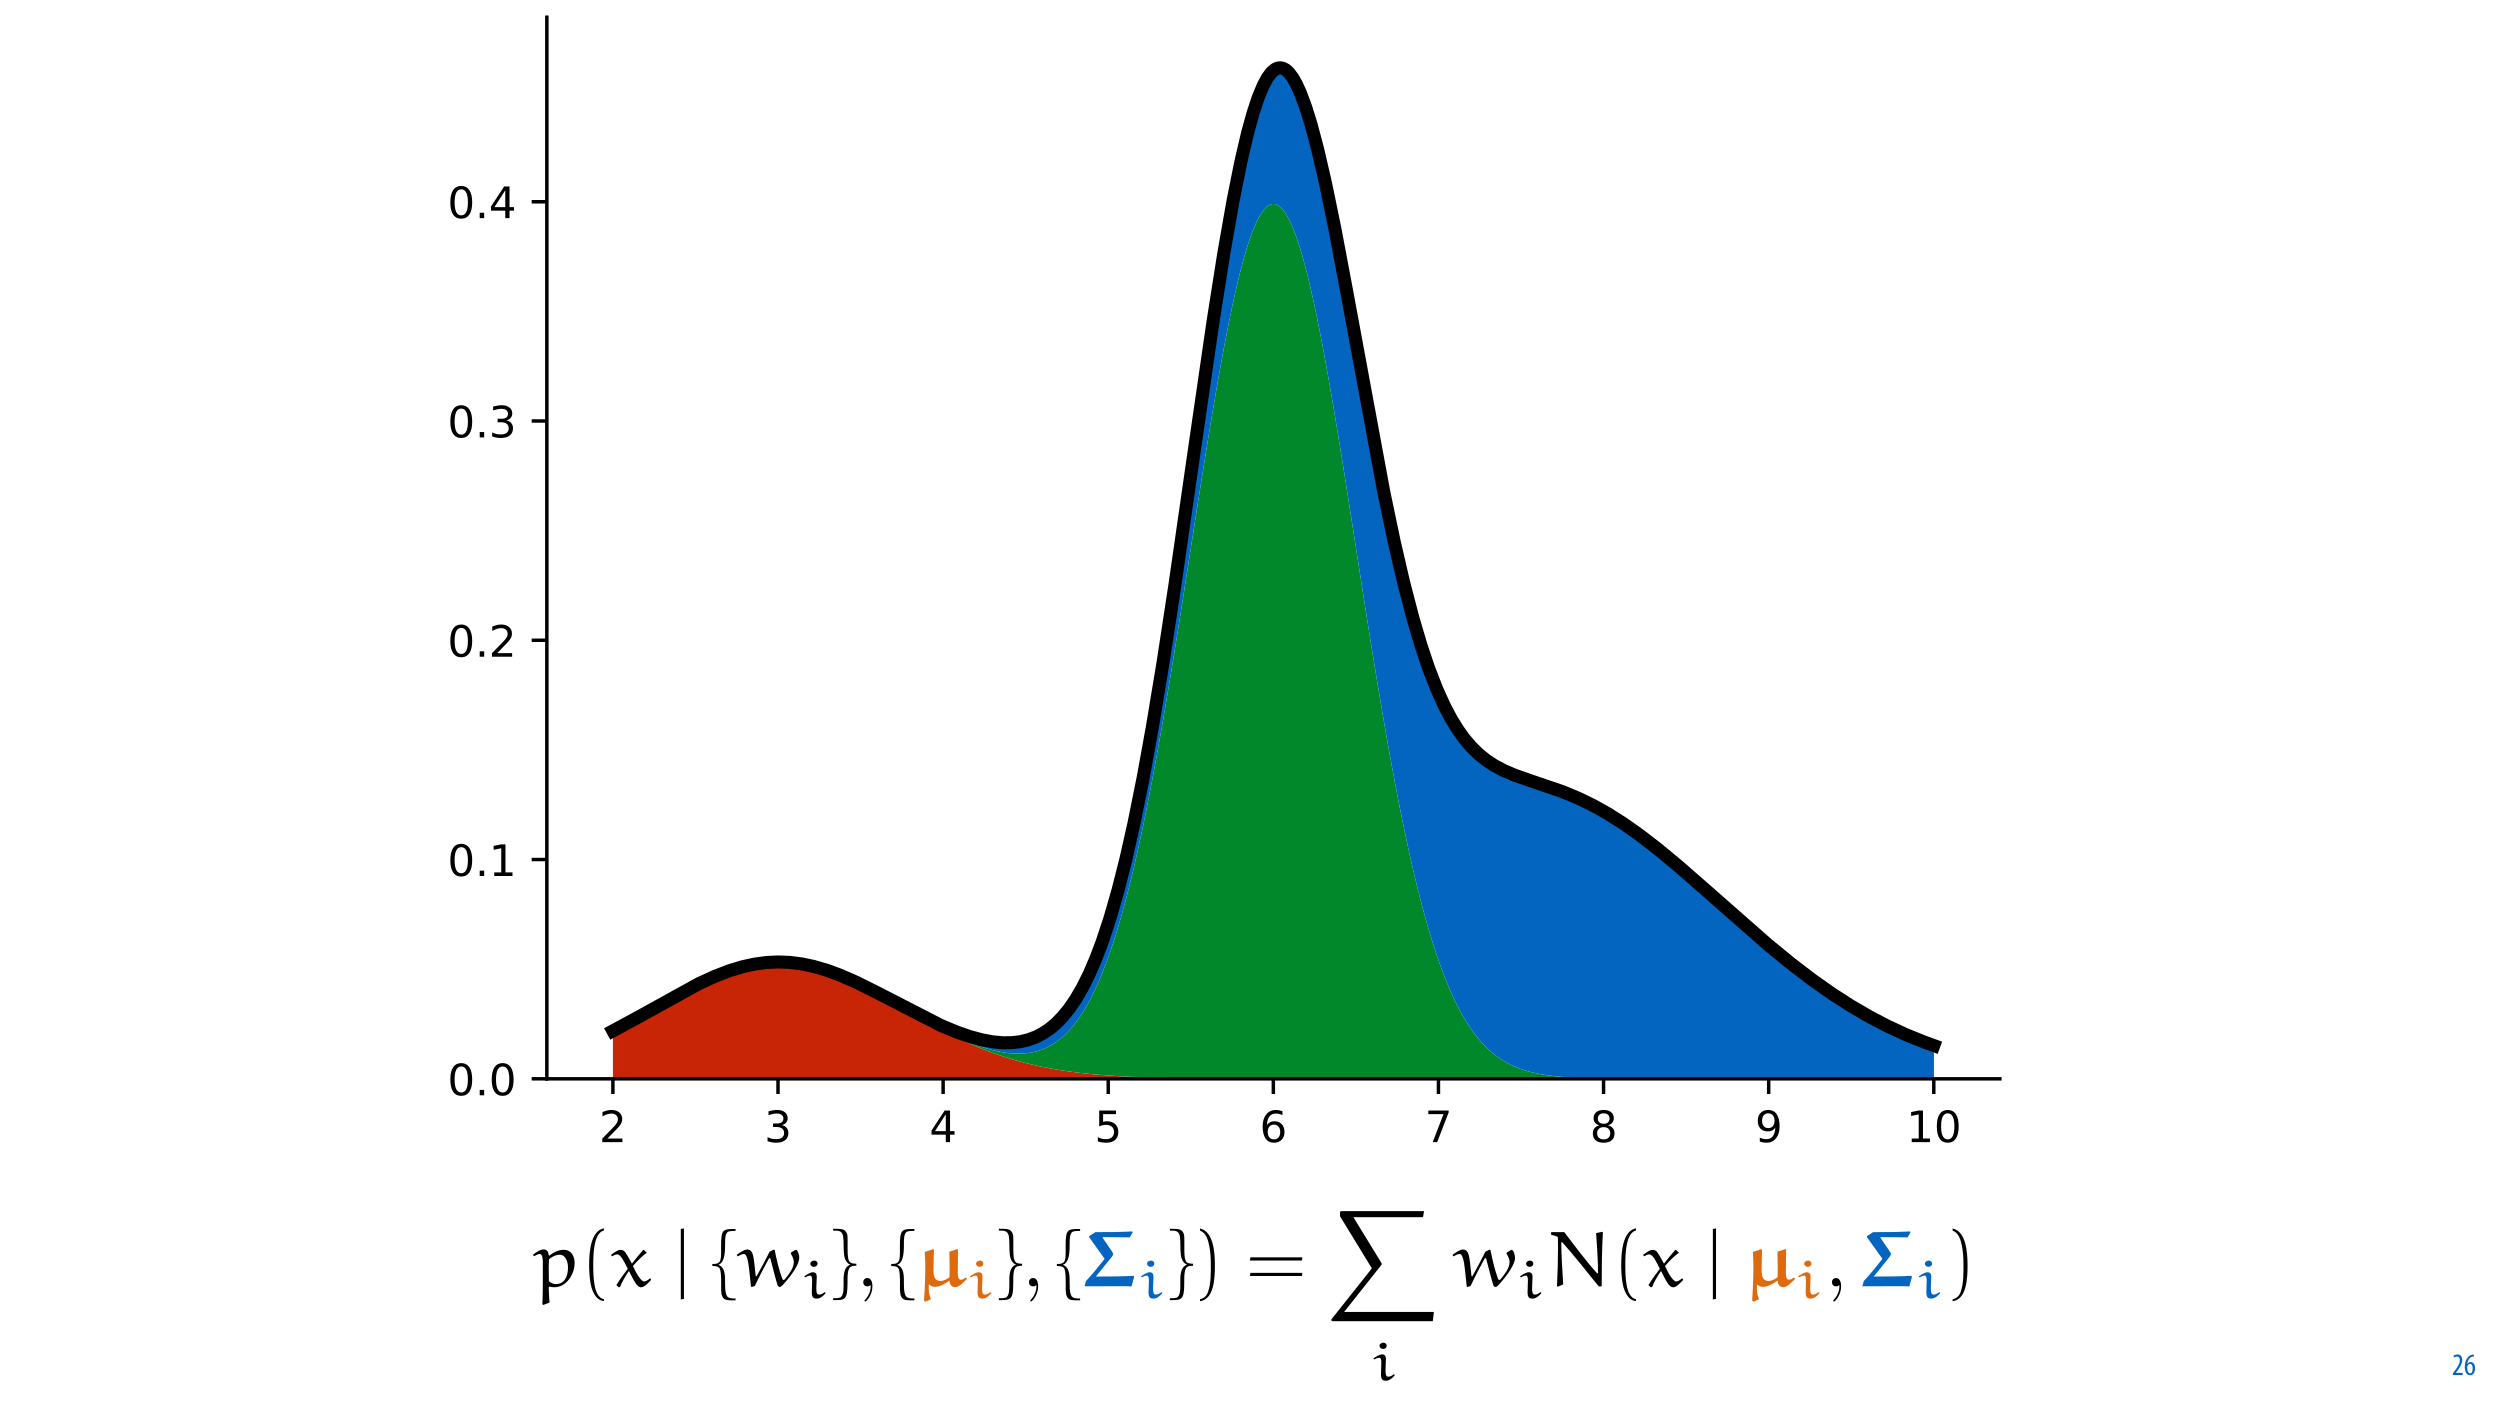 <?xml version="1.0" encoding="UTF-8"?>
<svg xmlns="http://www.w3.org/2000/svg" xmlns:xlink="http://www.w3.org/1999/xlink" width="1920pt" height="1080pt" viewBox="0 0 1920 1080" version="1.1">
<defs>
<g>
<symbol overflow="visible" id="glyph0-0">
<path style="stroke:none;" d="M 0 0 L 12 0 L 12 -16.797 L 0 -16.797 Z M 6 -9.484 L 1.922 -15.594 L 10.078 -15.594 Z M 6.719 -8.406 L 10.797 -14.516 L 10.797 -2.281 Z M 1.922 -1.203 L 6 -7.312 L 10.078 -1.203 Z M 1.203 -14.516 L 5.281 -8.406 L 1.203 -2.281 Z M 1.203 -14.516 "/>
</symbol>
<symbol overflow="visible" id="glyph0-1">
<path style="stroke:none;" d="M 8.281 0 L 8.281 -1.625 L 3.078 -1.625 L 3.078 -1.688 L 4.125 -3.125 C 6.047 -5.766 7.969 -8.594 7.969 -11.516 C 7.969 -13.875 6.844 -15.797 4.25 -15.797 C 2.828 -15.797 1.75 -15.188 1.203 -14.734 L 1.656 -13.344 C 2.062 -13.609 2.781 -14.203 3.906 -14.203 C 5.375 -14.203 6.141 -13.156 6.141 -11.422 C 6.141 -8.5 3.938 -5.562 2.094 -3 L 0.766 -1.203 L 0.766 0 Z M 8.281 0 "/>
</symbol>
<symbol overflow="visible" id="glyph0-2">
<path style="stroke:none;" d="M 7.656 -15.797 C 7.391 -15.766 6.984 -15.75 6.484 -15.641 C 5.141 -15.359 3.641 -14.5 2.719 -13.172 C 1.484 -11.516 0.703 -9.172 0.703 -6.141 C 0.703 -2.562 2.062 0.188 4.781 0.188 C 7.266 0.188 8.609 -2.188 8.609 -5.141 C 8.609 -8.109 7.25 -9.938 5.25 -9.938 C 4.078 -9.938 3.219 -9.344 2.609 -8.453 L 2.547 -8.453 C 2.922 -10.844 3.953 -13.438 6.547 -14.062 C 7.016 -14.156 7.344 -14.203 7.656 -14.234 Z M 4.781 -1.25 C 3.531 -1.25 2.547 -2.719 2.516 -5.906 C 2.516 -6.359 2.594 -6.672 2.656 -6.844 C 3.125 -7.984 3.906 -8.516 4.688 -8.516 C 5.953 -8.516 6.766 -7.344 6.766 -4.984 C 6.766 -2.281 5.828 -1.25 4.781 -1.25 Z M 4.781 -1.25 "/>
</symbol>
<symbol overflow="visible" id="glyph1-0">
<path style="stroke:none;" d=""/>
</symbol>
<symbol overflow="visible" id="glyph1-1">
<path style="stroke:none;" d="M 12.016 12.438 C 11.656 9.297 11.469 3.438 11.406 0.672 L 12.016 0.188 C 13.156 0.484 14.375 0.672 15.578 0.672 C 24.938 0.672 31.281 -9.109 31.281 -17.984 C 31.281 -22.516 29.156 -28.078 23 -28.078 C 18.844 -28.078 15.156 -26.203 11.891 -23.609 L 11.406 -23.844 C 11.172 -26.5 10.203 -28.375 7.484 -28.375 C 4.828 -28.375 1.688 -26.203 -0.719 -24.266 L 0.125 -23.125 C 1.562 -23.969 3.266 -24.875 4.531 -24.875 C 6.344 -24.875 6.875 -21.734 6.875 -19.016 L 6.875 -5.672 C 6.875 -2.234 6.828 10.141 6.516 13.641 L 7.125 14.312 Z M 11.531 -3.984 C 11.531 -4.047 11.406 -10.266 11.406 -15.219 C 11.406 -15.875 11.594 -20.469 11.594 -20.828 C 14.422 -23.062 16.906 -24.328 19.984 -24.328 C 23.844 -24.328 26.203 -19.688 26.203 -14.422 C 26.203 -8.688 24.156 -1.75 16.844 -1.75 C 14.859 -1.75 12.984 -2.656 11.531 -3.984 Z M 11.531 -3.984 "/>
</symbol>
<symbol overflow="visible" id="glyph1-2">
<path style="stroke:none;" d="M 25.484 -27.891 C 25.359 -28.016 25.234 -28.016 25.109 -28.016 C 24.938 -28.016 24.812 -28.016 24.75 -27.891 C 22.094 -24.812 18.531 -20.594 16.359 -17.688 L 16 -17.75 C 14.25 -21.125 11.766 -25.484 10.5 -26.859 C 9.656 -27.766 8.266 -28.016 7.25 -28.016 C 5.25 -28.016 2.234 -25.781 0.125 -24.156 L 0.969 -23.062 C 2.047 -23.781 3.562 -24.578 4.828 -24.578 C 7.781 -24.578 10.688 -18.109 12.984 -13.469 C 10.016 -9.594 7 -5.438 4.406 -1.266 L 4.406 -0.781 L 6.094 0.719 L 7.062 0.484 C 8.875 -4.172 11.297 -7.906 13.641 -11.531 L 14.062 -11.531 C 18.047 -3.75 20.109 0.719 23.188 0.719 C 25.719 0.719 28.797 -2.656 30.906 -4.953 L 30.422 -6.094 L 29.953 -6.094 C 28.734 -5.078 27.109 -3.797 25.656 -3.797 C 23 -3.797 19.438 -10.203 16.969 -15.641 C 20.109 -19.312 23.969 -23.25 27.344 -25.594 C 27.469 -25.656 27.531 -25.719 27.531 -25.906 C 27.531 -25.969 27.406 -26.078 27.344 -26.141 Z M 25.484 -27.891 "/>
</symbol>
<symbol overflow="visible" id="glyph1-3">
<path style="stroke:none;" d="M 40.75 -25.109 C 41.844 -23.25 43.047 -20.828 43.047 -18.844 C 43.047 -13.953 39.25 -9.359 36.172 -5.5 C 35.984 -5.25 35.5 -4.891 35.266 -4.891 C 34.781 -4.891 34.359 -5.375 34.172 -5.797 C 31.516 -12.922 29.891 -20.406 28.312 -28.016 L 27.594 -28.188 L 24.453 -26.625 C 21.312 -20.219 17.875 -13.953 14.422 -7.734 L 13.766 -7.844 C 13.156 -12.734 12.922 -17.688 12.016 -22.516 C 11.531 -25 10.562 -28.312 7.312 -28.312 C 4.828 -28.312 1.562 -25.906 -0.781 -24.203 L -0.234 -23 C 1.391 -23.844 3.375 -24.875 4.766 -24.875 C 5.375 -24.875 7.422 -24.938 8.688 -13.406 L 10.141 0.125 L 10.562 0.484 L 13.094 -0.297 C 16.422 -7.484 20.531 -15.219 23.906 -21.438 C 23.969 -21.609 24.328 -21.734 24.578 -21.734 C 24.875 -21.734 25 -21.375 25.109 -21.125 C 26.859 -14.25 29.578 -3.688 30.609 -0.781 C 30.797 -0.234 31.516 0.484 32.188 0.484 C 32.969 0.484 33.688 -0.188 34.297 -0.781 C 37.797 -4.594 41.109 -8.578 43.828 -13.047 C 45.516 -15.875 47.219 -18.953 47.219 -22.281 C 47.219 -23.734 46.125 -28.078 44.609 -28.078 C 44.438 -28.078 44.312 -28.078 44.25 -28.016 L 40.812 -25.906 C 40.688 -25.844 40.688 -25.656 40.688 -25.484 C 40.688 -25.359 40.688 -25.234 40.75 -25.109 Z M 40.75 -25.109 "/>
</symbol>
<symbol overflow="visible" id="glyph1-4">
<path style="stroke:none;" d="M 42.5 -41.906 L 37.672 -40.938 C 38.938 -22.578 39.125 -16.609 39.125 -10.438 C 39.125 -10.328 39.062 -9.969 38.766 -9.969 C 38.516 -9.969 38.281 -10.266 38.094 -10.438 C 31.031 -18.047 21.25 -31.031 13.219 -41.656 L 3.438 -41.656 L 2.953 -41.234 L 3.203 -39.609 C 8.938 -38.219 8.328 -37.969 8.328 -36.703 C 8.328 -34.109 8.391 -31.516 8.391 -28.922 C 8.391 -19.375 8.094 -9.781 7.609 -0.234 L 8.156 0.297 L 12.375 -1.516 C 11.719 -12.016 10.922 -25.234 10.922 -33.031 C 10.922 -33.328 10.922 -34.047 11.344 -34.047 C 11.594 -34.047 11.828 -33.75 12.016 -33.516 C 14.969 -30.125 19.984 -24.391 26.141 -16.781 L 35.734 -4.828 C 37.547 -2.531 38.406 -1.562 39.781 0 L 41.953 0 C 41.953 -13.703 42.078 -27.719 42.859 -41.422 Z M 42.5 -41.906 "/>
</symbol>
<symbol overflow="visible" id="glyph2-0">
<path style="stroke:none;" d=""/>
</symbol>
<symbol overflow="visible" id="glyph2-1">
<path style="stroke:none;" d="M 18.172 9.844 C 10.391 8.328 9.969 -6.344 9.969 -16.547 C 9.969 -25.656 10.5 -41 18.172 -42.922 L 18.172 -44.562 C 11.891 -43.469 9.172 -36.594 8.031 -30.797 C 7.125 -26.266 6.828 -21.547 6.828 -16.906 C 6.828 -12.016 7.062 -7.125 7.906 -2.297 C 8.938 3.438 11.828 10.75 18.172 11.297 Z M 18.172 9.844 "/>
</symbol>
<symbol overflow="visible" id="glyph2-2">
<path style="stroke:none;" d="M 5.188 -42.812 C 10.078 -41.062 11.469 -35.375 12.375 -30.859 C 13.281 -26.203 13.531 -21.375 13.531 -16.656 C 13.531 -9.781 13.641 -2.422 11.469 4.047 C 10.266 7.672 7.969 9.234 5.188 9.969 L 5.188 11.406 C 16 10.016 16.656 -6.094 16.656 -16.422 C 16.656 -26.5 15.391 -42.328 5.188 -44.438 Z M 5.188 -42.812 "/>
</symbol>
<symbol overflow="visible" id="glyph2-3">
<path style="stroke:none;" d="M 43.234 -19.859 L 43.594 -22.281 L 3.688 -22.281 L 3.266 -19.859 Z M 43.234 -7.969 L 43.594 -10.391 L 3.688 -10.391 L 3.266 -7.969 Z M 43.234 -7.969 "/>
</symbol>
<symbol overflow="visible" id="glyph3-0">
<path style="stroke:none;" d=""/>
</symbol>
<symbol overflow="visible" id="glyph3-1">
<path style="stroke:none;" d="M 7.609 9.594 L 7.609 -44.562 L 5.188 -44.078 L 5.188 10.078 Z M 7.609 9.594 "/>
</symbol>
<symbol overflow="visible" id="glyph3-2">
<path style="stroke:none;" d="M 17.625 9.297 C 11.766 9.297 9.594 9.172 9.594 -1.812 C 9.594 -7.312 10.016 -14.547 4.469 -16.484 L 4.469 -16.547 C 8.328 -17.938 9.594 -23.25 9.594 -31.281 C 9.594 -35.266 9.359 -41.359 12.375 -42.141 C 14 -42.562 15.875 -42.625 17.625 -42.625 L 17.625 -44.078 C 7.969 -44.078 6.516 -44.016 6.516 -31.031 C 6.516 -25.422 6.875 -20.109 4.953 -18.422 C 3.625 -17.266 2.172 -17.203 -0.188 -17.203 L -0.188 -15.641 C 1.688 -15.641 3.922 -15.516 5.078 -14.25 C 6.578 -12.562 6.578 -6.219 6.578 -2.047 C 6.578 4.047 6.094 9.172 10.625 10.391 C 12.078 10.75 15.281 10.75 17.625 10.75 Z M 17.625 9.297 "/>
</symbol>
<symbol overflow="visible" id="glyph3-3">
<path style="stroke:none;" d="M 1.391 10.562 C 10.391 10.562 12.438 10.625 12.438 -2.234 C 12.438 -8.516 12.25 -14.609 15.938 -15.516 C 16.969 -15.766 18.109 -15.875 19.203 -15.812 L 19.203 -17.391 C 12.734 -17.391 12.5 -19.562 12.5 -31.219 C 12.5 -38.094 12.859 -39.906 10.922 -42.328 C 9.297 -44.375 6.094 -44.188 1.391 -44.25 L 1.391 -42.812 C 5.125 -42.812 8.156 -43.047 9.062 -38.578 C 9.781 -33.812 9.172 -28.922 9.844 -24.031 C 10.391 -19.922 12.312 -17.516 14.547 -16.719 L 14.547 -16.656 C 9 -14.672 9.422 -7.25 9.422 -2 C 9.422 2.047 9.594 7.969 6.219 8.75 C 4.828 9.109 3.016 9.109 1.391 9.109 Z M 1.391 10.562 "/>
</symbol>
<symbol overflow="visible" id="glyph4-0">
<path style="stroke:none;" d=""/>
</symbol>
<symbol overflow="visible" id="glyph4-1">
<path style="stroke:none;" d="M 11.625 -16.562 C 11.625 -18.766 10.562 -19.906 8.672 -19.906 C 6.766 -19.906 4.188 -18.266 1.984 -16.734 L 2.625 -15.969 C 3.766 -16.609 5.375 -17.328 6.422 -17.328 C 7.688 -17.328 8.078 -15.938 8.078 -13.734 L 7.812 -4.391 C 7.812 -0.25 9.516 0.344 11.672 0.344 C 14.328 0.344 16.734 -1.859 18.344 -3.766 L 18.344 -4.234 L 17.703 -4.656 C 16.406 -3.641 15.125 -2.75 13.359 -2.75 C 11.625 -2.75 11.281 -4.562 11.281 -7.688 Z M 12.25 -26.422 C 12.25 -27.688 11.328 -28.875 9.719 -28.875 C 8.281 -28.875 6.672 -27.938 6.672 -26.5 C 6.672 -25.141 7.953 -24.047 9.422 -24.047 C 10.953 -24.047 12.219 -25.016 12.25 -26.422 Z M 12.25 -26.422 "/>
</symbol>
<symbol overflow="visible" id="glyph5-0">
<path style="stroke:none;" d=""/>
</symbol>
<symbol overflow="visible" id="glyph5-1">
<path style="stroke:none;" d="M 12.25 -0.062 C 12.25 -3.922 10.812 -6.406 8.391 -6.406 C 6.281 -6.406 5.188 -4.766 5.188 -3.203 C 5.188 -1.625 6.219 0 8.391 0 C 9.359 0 10.078 -0.359 10.688 -0.844 L 10.812 -0.969 C 10.875 -0.969 10.922 -0.906 10.922 -0.062 C 10.922 3.797 9.234 7.484 6.578 10.328 C 6.219 10.688 6.156 10.75 6.156 10.984 C 6.156 11.406 6.453 11.656 6.766 11.656 C 7.484 11.656 12.25 6.875 12.25 -0.062 Z M 12.25 -0.062 "/>
</symbol>
<symbol overflow="visible" id="glyph6-0">
<path style="stroke:none;" d=""/>
</symbol>
<symbol overflow="visible" id="glyph6-1">
<path style="stroke:none;" d="M 25.297 -7 C 23.359 -5.672 21.016 -4.172 18.422 -4.172 C 12.203 -4.172 13.047 -11.047 13.047 -15.328 C 13.047 -19.562 13.219 -23.844 13.406 -28.078 L 12.562 -28.562 L 6.281 -26.391 C 6.453 -22.703 6.703 -19.016 6.703 -15.328 C 6.703 -15.328 6.641 -1.562 5.734 10.984 L 6.703 11.828 L 10.984 9.906 C 9.906 7.25 9.359 4.469 9.359 1.625 L 9.359 -1.141 L 9.844 -1.328 C 11.047 0 12.625 0.359 14.188 0.359 C 17.984 0.359 22.031 -2.172 25.297 -4.469 C 25.484 -1.875 26.438 0.609 29.641 0.609 C 32.656 0.609 36.281 -3.203 38.703 -5.797 L 38.156 -6.578 L 37.609 -6.641 C 36.469 -5.859 35.266 -5.078 33.984 -5.078 C 31.578 -5.078 31.641 -8.812 31.641 -12.016 C 31.641 -14.906 31.75 -22.828 31.812 -28.25 L 31.094 -28.625 L 25.172 -26.625 C 25.234 -22.875 25.359 -18.531 25.359 -15.391 Z M 25.297 -7 "/>
</symbol>
<symbol overflow="visible" id="glyph6-2">
<path style="stroke:none;" d="M 22.766 -22.828 C 23.25 -23.422 23.609 -24.328 23.672 -24.812 C 23.672 -25.297 23.484 -25.844 22.875 -26.688 L 15.578 -37.375 L 15.875 -37.797 C 22.875 -37.797 32.484 -37.797 36.469 -37.609 L 38.766 -41.719 L 38.156 -42.203 C 28.797 -41.656 19.375 -41.656 10.016 -41.656 L 5.25 -38.578 L 5.25 -37.797 L 17.141 -21.125 C 12.922 -15.703 7.547 -9.062 2.844 -4.109 L 1.688 -0.062 C 9.359 -0.062 17.031 -0.125 24.688 -0.125 C 29.094 -0.125 33.516 -0.234 37.797 0.062 L 39.781 -7.188 L 39.422 -8.094 C 29.828 -7.609 20.172 -7.547 10.438 -7.547 Z M 22.766 -22.828 "/>
</symbol>
<symbol overflow="visible" id="glyph7-0">
<path style="stroke:none;" d=""/>
</symbol>
<symbol overflow="visible" id="glyph7-1">
<path style="stroke:none;" d="M 81.328 84.531 L 82.172 77.406 L 13.219 77.406 L 41.531 41.719 C 42.141 41 42.141 40.688 42.141 40.578 C 42.141 40.266 41.906 39.781 41.719 39.547 L 20.344 4.656 L 73.781 4.656 L 74.625 0 L 12.016 0 C 10.875 0 10.078 0 10.078 0.969 L 10.078 3.984 L 34.531 43.953 L 3.922 82.531 C 3.375 83.203 3.375 83.5 3.375 83.562 C 3.375 84.531 4.219 84.531 5.312 84.531 Z M 81.328 84.531 "/>
</symbol>
</g>
<clipPath id="clip1">
  <path d="M 240 0 L 1680 0 L 1680 963.527 L 240 963.527 Z M 240 0 "/>
</clipPath>
<clipPath id="clip2">
  <path d="M 470 738 L 1486 738 L 1486 828.527 L 470 828.527 Z M 470 738 "/>
</clipPath>
<clipPath id="clip3">
  <path d="M 470 156 L 1486 156 L 1486 828.527 L 470 828.527 Z M 470 156 "/>
</clipPath>
<clipPath id="clip4">
  <path d="M 470 51 L 1486 51 L 1486 828.527 L 470 828.527 Z M 470 51 "/>
</clipPath>
<clipPath id="clip5">
  <path d="M 1054 1031 L 1072 1031 L 1072 1060.734 L 1054 1060.734 Z M 1054 1031 "/>
</clipPath>
<clipPath id="clip6">
  <path d="M 1499 943 L 1511.305 943 L 1511.305 1000 L 1499 1000 Z M 1499 943 "/>
</clipPath>
</defs>
<g id="surface1">
<rect x="0" y="0" width="1920" height="1080" style="fill:rgb(100%,100%,100%);fill-opacity:1;stroke:none;"/>
<g style="fill:rgb(1.176%,39.607%,75.294%);fill-opacity:1;">
  <use xlink:href="#glyph0-1" x="1883.02" y="1056"/>
  <use xlink:href="#glyph0-2" x="1892.26" y="1056"/>
</g>
<g clip-path="url(#clip1)" clip-rule="nonzero">
<path style=" stroke:none;fill-rule:nonzero;fill:rgb(100%,100%,100%);fill-opacity:1;" d="M 240 963.527 L 1680 963.527 L 1680 -116.473 L 240 -116.473 Z M 240 963.527 "/>
</g>
<path style=" stroke:none;fill-rule:nonzero;fill:rgb(100%,100%,100%);fill-opacity:1;" d="M 420 828.527 L 1536 828.527 L 1536 13.129 L 420 13.129 Z M 420 828.527 "/>
<g clip-path="url(#clip2)" clip-rule="nonzero">
<path style=" stroke:none;fill-rule:nonzero;fill:rgb(78.432%,14.51%,2.353%);fill-opacity:1;" d="M 470.727 791.699 L 470.727 828.527 L 1485.273 828.527 L 1029.285 828.527 L 1028.27 828.523 L 1012.02 828.523 L 1011.008 828.52 L 1001.867 828.52 L 1000.852 828.516 L 994.758 828.516 L 993.742 828.512 L 989.68 828.512 L 988.664 828.508 L 985.617 828.508 L 984.602 828.504 L 981.555 828.504 L 980.539 828.5 L 978.508 828.5 L 977.492 828.496 L 975.461 828.496 L 974.445 828.492 L 972.414 828.492 L 971.398 828.488 L 970.383 828.488 L 969.367 828.484 L 968.352 828.484 L 967.336 828.48 L 966.32 828.48 L 965.305 828.477 L 964.289 828.477 L 963.273 828.473 L 962.258 828.473 L 960.227 828.465 L 959.211 828.465 L 957.18 828.457 L 956.164 828.457 L 948.039 828.426 L 947.027 828.422 L 941.949 828.402 L 940.934 828.395 L 938.902 828.387 L 937.887 828.379 L 936.871 828.375 L 935.855 828.367 L 934.84 828.363 L 932.809 828.348 L 931.793 828.344 L 925.699 828.297 L 924.684 828.285 L 922.652 828.27 L 921.637 828.258 L 920.621 828.25 L 917.574 828.215 L 916.559 828.207 L 915.543 828.195 L 914.527 828.18 L 912.496 828.156 L 911.48 828.141 L 910.465 828.129 L 908.434 828.098 L 907.418 828.086 L 906.402 828.07 L 905.387 828.051 L 903.355 828.02 L 901.324 827.98 L 900.309 827.965 L 898.277 827.926 L 897.262 827.902 L 896.246 827.883 L 891.168 827.766 L 890.152 827.738 L 889.137 827.715 L 888.121 827.688 L 887.105 827.656 L 886.09 827.629 L 885.078 827.602 L 882.031 827.508 L 876.953 827.332 L 873.906 827.215 L 870.859 827.086 L 869.844 827.039 L 868.828 826.996 L 867.812 826.949 L 863.75 826.746 L 861.719 826.637 L 858.672 826.461 L 855.625 826.273 L 854.609 826.207 L 851.562 825.996 L 848.516 825.773 L 847.5 825.691 L 846.484 825.613 L 845.469 825.531 L 843.438 825.359 L 841.406 825.18 L 839.375 824.992 L 837.344 824.797 L 836.328 824.695 L 834.297 824.484 L 832.266 824.266 L 831.25 824.152 L 829.219 823.918 L 828.203 823.797 L 827.188 823.672 L 824.141 823.285 L 823.125 823.148 L 822.113 823.012 L 821.098 822.871 L 819.066 822.582 L 817.035 822.277 L 815.004 821.965 L 812.973 821.637 L 811.957 821.469 L 810.941 821.297 L 808.91 820.945 L 806.879 820.578 L 805.863 820.391 L 803.832 820 L 802.816 819.801 L 800.785 819.395 L 799.77 819.184 L 798.754 818.969 L 797.738 818.75 L 795.707 818.305 L 794.691 818.074 L 793.676 817.84 L 791.645 817.363 L 790.629 817.117 L 789.613 816.867 L 788.598 816.613 L 787.582 816.355 L 786.566 816.094 L 785.551 815.828 L 784.535 815.559 L 783.52 815.285 L 781.488 814.723 L 779.457 814.145 L 778.441 813.848 L 777.426 813.547 L 776.41 813.242 L 775.395 812.934 L 774.379 812.621 L 772.348 811.98 L 771.332 811.652 L 770.316 811.32 L 769.301 810.984 L 768.285 810.645 L 767.27 810.301 L 766.254 809.949 L 764.223 809.238 L 763.207 808.875 L 761.176 808.133 L 760.164 807.758 L 759.148 807.375 L 758.133 806.988 L 757.117 806.598 L 756.102 806.203 L 755.086 805.805 L 753.055 804.992 L 752.039 804.578 L 751.023 804.16 L 750.008 803.738 L 748.992 803.312 L 746.961 802.445 L 744.93 801.562 L 743.914 801.113 L 742.898 800.66 L 741.883 800.203 L 740.867 799.742 L 739.852 799.277 L 738.836 798.809 L 737.82 798.336 L 735.789 797.375 L 734.773 796.891 L 733.758 796.402 L 731.727 795.41 L 730.711 794.91 L 729.695 794.406 L 728.68 793.898 L 727.664 793.387 L 726.648 792.871 L 724.617 791.832 L 722.586 790.777 L 721.57 790.246 L 720.555 789.711 L 718.523 788.633 L 717.508 788.09 L 715.477 786.996 L 714.461 786.445 L 712.43 785.336 L 711.414 784.777 L 708.367 783.09 L 706.336 781.957 L 704.305 780.816 L 700.242 778.52 L 699.227 777.941 L 698.215 777.363 L 697.199 776.785 L 696.184 776.203 L 694.152 775.047 L 693.137 774.465 L 692.121 773.887 L 691.105 773.305 L 690.09 772.727 L 689.074 772.145 L 685.012 769.832 L 681.965 768.109 L 678.918 766.398 L 677.902 765.832 L 674.855 764.145 L 671.809 762.48 L 669.777 761.387 L 668.762 760.844 L 667.746 760.305 L 666.73 759.77 L 664.699 758.707 L 663.684 758.184 L 662.668 757.664 L 661.652 757.148 L 660.637 756.637 L 659.621 756.129 L 657.59 755.129 L 656.574 754.637 L 654.543 753.668 L 653.527 753.191 L 652.512 752.723 L 651.496 752.258 L 650.48 751.797 L 648.449 750.898 L 647.434 750.457 L 646.418 750.023 L 645.402 749.598 L 644.387 749.176 L 643.371 748.762 L 642.355 748.355 L 641.34 747.957 L 640.324 747.562 L 639.309 747.18 L 638.293 746.801 L 637.281 746.43 L 636.266 746.07 L 635.25 745.715 L 634.234 745.367 L 633.219 745.027 L 632.203 744.699 L 631.188 744.375 L 630.172 744.062 L 629.156 743.758 L 628.141 743.461 L 627.125 743.176 L 626.109 742.895 L 625.094 742.625 L 624.078 742.363 L 623.062 742.113 L 622.047 741.867 L 621.031 741.637 L 620.016 741.41 L 619 741.195 L 617.984 740.988 L 616.969 740.793 L 615.953 740.605 L 614.938 740.43 L 613.922 740.262 L 612.906 740.105 L 611.891 739.957 L 610.875 739.82 L 609.859 739.691 L 608.844 739.574 L 607.828 739.469 L 606.812 739.371 L 605.797 739.281 L 604.781 739.203 L 603.766 739.137 L 602.75 739.078 L 601.734 739.031 L 600.719 738.996 L 599.703 738.969 L 598.688 738.953 L 597.672 738.945 L 596.656 738.949 L 595.641 738.965 L 594.625 738.988 L 593.609 739.023 L 592.594 739.066 L 591.578 739.121 L 590.562 739.188 L 589.547 739.262 L 588.531 739.348 L 587.516 739.441 L 586.5 739.547 L 585.484 739.664 L 584.469 739.789 L 583.453 739.922 L 582.438 740.066 L 581.422 740.223 L 580.406 740.387 L 579.391 740.562 L 578.375 740.746 L 577.359 740.941 L 576.344 741.145 L 575.332 741.355 L 574.316 741.578 L 573.301 741.809 L 572.285 742.051 L 571.27 742.301 L 570.254 742.559 L 569.238 742.828 L 568.223 743.102 L 567.207 743.391 L 566.191 743.684 L 565.176 743.984 L 564.16 744.297 L 563.145 744.617 L 562.129 744.945 L 561.113 745.281 L 560.098 745.625 L 559.082 745.98 L 558.066 746.34 L 557.051 746.707 L 556.035 747.082 L 555.02 747.465 L 554.004 747.855 L 552.988 748.254 L 551.973 748.66 L 550.957 749.074 L 549.941 749.492 L 548.926 749.918 L 547.91 750.348 L 546.895 750.789 L 545.879 751.234 L 544.863 751.684 L 543.848 752.141 L 542.832 752.605 L 541.816 753.074 L 540.801 753.551 L 539.785 754.031 L 538.77 754.516 L 537.754 755.008 L 536.738 755.504 L 535.723 756.004 L 534.707 756.508 L 533.691 757.02 L 532.676 757.535 L 531.66 758.055 L 530.645 758.578 L 529.629 759.105 L 528.613 759.637 L 527.598 760.172 L 525.566 761.25 L 523.535 762.344 L 522.52 762.895 L 521.504 763.449 L 519.473 764.566 L 517.441 765.691 L 515.41 766.824 L 514.395 767.395 L 513.379 767.969 L 512.367 768.539 L 511.352 769.113 L 510.336 769.691 L 509.32 770.266 L 506.273 772 L 505.258 772.582 L 504.242 773.16 L 503.227 773.742 L 502.211 774.32 L 501.195 774.902 L 499.164 776.059 L 498.148 776.641 L 495.102 778.375 L 491.039 780.672 L 487.992 782.383 L 486.977 782.949 L 485.961 783.512 L 484.945 784.078 L 481.898 785.754 L 480.883 786.305 L 479.867 786.859 L 477.836 787.953 L 475.805 789.039 L 474.789 789.578 L 473.773 790.113 L 472.758 790.645 Z M 470.727 791.699 "/>
</g>
<g clip-path="url(#clip3)" clip-rule="nonzero">
<path style=" stroke:none;fill-rule:nonzero;fill:rgb(0%,53.334%,16.862%);fill-opacity:1;" d="M 470.727 791.699 L 472.758 790.645 L 473.773 790.113 L 474.789 789.578 L 475.805 789.039 L 477.836 787.953 L 479.867 786.859 L 480.883 786.305 L 481.898 785.754 L 484.945 784.078 L 485.961 783.512 L 486.977 782.949 L 487.992 782.383 L 491.039 780.672 L 495.102 778.375 L 498.148 776.641 L 499.164 776.059 L 501.195 774.902 L 502.211 774.32 L 503.227 773.742 L 504.242 773.16 L 505.258 772.582 L 506.273 772 L 509.32 770.266 L 510.336 769.691 L 511.352 769.113 L 512.367 768.539 L 513.379 767.969 L 514.395 767.395 L 515.41 766.824 L 517.441 765.691 L 519.473 764.566 L 521.504 763.449 L 522.52 762.895 L 523.535 762.344 L 525.566 761.25 L 527.598 760.172 L 528.613 759.637 L 529.629 759.105 L 530.645 758.578 L 531.66 758.055 L 532.676 757.535 L 533.691 757.02 L 534.707 756.508 L 535.723 756.004 L 536.738 755.504 L 537.754 755.008 L 538.77 754.516 L 539.785 754.031 L 540.801 753.551 L 541.816 753.074 L 542.832 752.605 L 543.848 752.141 L 544.863 751.684 L 545.879 751.234 L 546.895 750.789 L 547.91 750.348 L 548.926 749.918 L 549.941 749.492 L 550.957 749.074 L 551.973 748.66 L 552.988 748.254 L 554.004 747.855 L 555.02 747.465 L 556.035 747.082 L 557.051 746.707 L 558.066 746.34 L 559.082 745.98 L 560.098 745.625 L 561.113 745.281 L 562.129 744.945 L 563.145 744.617 L 564.16 744.297 L 565.176 743.984 L 566.191 743.684 L 567.207 743.391 L 568.223 743.102 L 569.238 742.828 L 570.254 742.559 L 571.27 742.301 L 572.285 742.051 L 573.301 741.809 L 574.316 741.578 L 575.332 741.355 L 576.344 741.145 L 577.359 740.941 L 578.375 740.746 L 579.391 740.562 L 580.406 740.387 L 581.422 740.223 L 582.438 740.066 L 583.453 739.922 L 584.469 739.789 L 585.484 739.664 L 586.5 739.547 L 587.516 739.441 L 588.531 739.348 L 589.547 739.262 L 590.562 739.188 L 591.578 739.121 L 592.594 739.066 L 593.609 739.023 L 594.625 738.988 L 595.641 738.965 L 596.656 738.949 L 597.672 738.945 L 598.688 738.953 L 599.703 738.969 L 600.719 738.996 L 601.734 739.031 L 602.75 739.078 L 603.766 739.137 L 604.781 739.203 L 605.797 739.281 L 606.812 739.371 L 607.828 739.469 L 608.844 739.574 L 609.859 739.691 L 610.875 739.82 L 611.891 739.957 L 612.906 740.105 L 613.922 740.262 L 614.938 740.43 L 615.953 740.605 L 616.969 740.793 L 617.984 740.988 L 619 741.195 L 620.016 741.41 L 621.031 741.637 L 622.047 741.867 L 623.062 742.113 L 624.078 742.363 L 625.094 742.625 L 626.109 742.895 L 627.125 743.176 L 628.141 743.461 L 629.156 743.758 L 630.172 744.062 L 631.188 744.375 L 632.203 744.699 L 633.219 745.027 L 634.234 745.367 L 635.25 745.715 L 636.266 746.07 L 637.281 746.43 L 638.293 746.801 L 639.309 747.18 L 640.324 747.562 L 641.34 747.957 L 642.355 748.355 L 643.371 748.762 L 644.387 749.176 L 645.402 749.598 L 646.418 750.023 L 647.434 750.457 L 648.449 750.898 L 650.48 751.797 L 651.496 752.258 L 652.512 752.723 L 653.527 753.191 L 654.543 753.668 L 656.574 754.637 L 657.59 755.129 L 659.621 756.129 L 660.637 756.637 L 661.652 757.148 L 662.668 757.664 L 663.684 758.184 L 664.699 758.707 L 666.73 759.77 L 667.746 760.305 L 668.762 760.844 L 669.777 761.387 L 671.809 762.48 L 674.855 764.145 L 677.902 765.832 L 678.918 766.398 L 681.965 768.109 L 685.012 769.832 L 689.074 772.145 L 690.09 772.727 L 691.105 773.305 L 692.121 773.887 L 693.137 774.465 L 694.152 775.047 L 696.184 776.203 L 697.199 776.785 L 698.215 777.363 L 699.227 777.941 L 700.242 778.52 L 704.305 780.816 L 706.336 781.957 L 708.367 783.09 L 711.414 784.777 L 712.43 785.336 L 714.461 786.445 L 715.477 786.996 L 717.508 788.09 L 718.523 788.633 L 720.555 789.711 L 721.57 790.246 L 722.586 790.777 L 724.617 791.832 L 726.648 792.871 L 727.664 793.387 L 728.68 793.898 L 729.695 794.406 L 730.711 794.91 L 731.727 795.41 L 733.758 796.402 L 734.773 796.891 L 735.789 797.375 L 737.82 798.336 L 738.836 798.809 L 739.852 799.277 L 740.867 799.742 L 741.883 800.203 L 742.898 800.66 L 743.914 801.113 L 744.93 801.562 L 746.961 802.445 L 748.992 803.312 L 750.008 803.738 L 751.023 804.16 L 752.039 804.578 L 753.055 804.992 L 755.086 805.805 L 756.102 806.203 L 757.117 806.598 L 758.133 806.988 L 759.148 807.375 L 760.164 807.758 L 761.176 808.133 L 763.207 808.875 L 764.223 809.238 L 766.254 809.949 L 767.27 810.301 L 768.285 810.645 L 769.301 810.984 L 770.316 811.32 L 771.332 811.652 L 772.348 811.98 L 774.379 812.621 L 775.395 812.934 L 776.41 813.242 L 777.426 813.547 L 778.441 813.848 L 779.457 814.145 L 781.488 814.723 L 783.52 815.285 L 784.535 815.559 L 785.551 815.828 L 786.566 816.094 L 787.582 816.355 L 788.598 816.613 L 789.613 816.867 L 790.629 817.117 L 791.645 817.363 L 793.676 817.84 L 794.691 818.074 L 795.707 818.305 L 797.738 818.75 L 798.754 818.969 L 799.77 819.184 L 800.785 819.395 L 802.816 819.801 L 803.832 820 L 805.863 820.391 L 806.879 820.578 L 808.91 820.945 L 810.941 821.297 L 811.957 821.469 L 812.973 821.637 L 815.004 821.965 L 817.035 822.277 L 819.066 822.582 L 821.098 822.871 L 822.113 823.012 L 823.125 823.148 L 824.141 823.285 L 827.188 823.672 L 828.203 823.797 L 829.219 823.918 L 831.25 824.152 L 832.266 824.266 L 834.297 824.484 L 836.328 824.695 L 837.344 824.797 L 839.375 824.992 L 841.406 825.18 L 843.438 825.359 L 845.469 825.531 L 846.484 825.613 L 847.5 825.691 L 848.516 825.773 L 851.562 825.996 L 854.609 826.207 L 855.625 826.273 L 858.672 826.461 L 861.719 826.637 L 863.75 826.746 L 867.812 826.949 L 868.828 826.996 L 869.844 827.039 L 870.859 827.086 L 873.906 827.215 L 876.953 827.332 L 882.031 827.508 L 885.078 827.602 L 886.09 827.629 L 887.105 827.656 L 888.121 827.688 L 889.137 827.715 L 890.152 827.738 L 891.168 827.766 L 896.246 827.883 L 897.262 827.902 L 898.277 827.926 L 900.309 827.965 L 901.324 827.98 L 903.355 828.02 L 905.387 828.051 L 906.402 828.07 L 907.418 828.086 L 908.434 828.098 L 910.465 828.129 L 911.48 828.141 L 912.496 828.156 L 914.527 828.18 L 915.543 828.195 L 916.559 828.207 L 917.574 828.215 L 920.621 828.25 L 921.637 828.258 L 922.652 828.27 L 924.684 828.285 L 925.699 828.297 L 931.793 828.344 L 932.809 828.348 L 934.84 828.363 L 935.855 828.367 L 936.871 828.375 L 937.887 828.379 L 938.902 828.387 L 940.934 828.395 L 941.949 828.402 L 947.027 828.422 L 948.039 828.426 L 956.164 828.457 L 957.18 828.457 L 959.211 828.465 L 960.227 828.465 L 962.258 828.473 L 963.273 828.473 L 964.289 828.477 L 965.305 828.477 L 966.32 828.48 L 967.336 828.48 L 968.352 828.484 L 969.367 828.484 L 970.383 828.488 L 971.398 828.488 L 972.414 828.492 L 974.445 828.492 L 975.461 828.496 L 977.492 828.496 L 978.508 828.5 L 980.539 828.5 L 981.555 828.504 L 984.602 828.504 L 985.617 828.508 L 988.664 828.508 L 989.68 828.512 L 993.742 828.512 L 994.758 828.516 L 1000.852 828.516 L 1001.867 828.52 L 1011.008 828.52 L 1012.02 828.523 L 1028.27 828.523 L 1029.285 828.527 L 1485.273 828.527 L 1293.332 828.527 L 1292.316 828.523 L 1282.16 828.523 L 1281.145 828.52 L 1276.066 828.52 L 1275.051 828.516 L 1272.004 828.516 L 1270.988 828.512 L 1268.957 828.512 L 1267.941 828.508 L 1265.91 828.508 L 1264.895 828.504 L 1263.879 828.504 L 1262.863 828.5 L 1261.848 828.5 L 1260.836 828.496 L 1259.816 828.492 L 1258.805 828.492 L 1257.785 828.488 L 1256.773 828.484 L 1255.758 828.484 L 1254.738 828.48 L 1253.727 828.477 L 1249.664 828.461 L 1248.648 828.453 L 1247.633 828.449 L 1246.617 828.441 L 1245.602 828.438 L 1244.586 828.43 L 1243.57 828.426 L 1240.523 828.402 L 1239.508 828.391 L 1237.477 828.375 L 1233.414 828.328 L 1232.398 828.312 L 1231.383 828.301 L 1229.352 828.27 L 1228.336 828.25 L 1227.32 828.234 L 1225.289 828.195 L 1222.242 828.125 L 1221.227 828.098 L 1220.211 828.074 L 1216.148 827.949 L 1215.133 827.91 L 1214.117 827.875 L 1211.07 827.746 L 1210.055 827.699 L 1208.023 827.598 L 1205.992 827.48 L 1203.961 827.355 L 1201.93 827.215 L 1200.914 827.137 L 1199.898 827.055 L 1198.887 826.973 L 1197.867 826.883 L 1196.852 826.789 L 1195.84 826.691 L 1194.82 826.586 L 1193.809 826.477 L 1192.789 826.363 L 1191.777 826.242 L 1190.762 826.117 L 1189.742 825.984 L 1188.73 825.844 L 1187.715 825.695 L 1186.699 825.543 L 1185.684 825.383 L 1184.668 825.211 L 1183.652 825.035 L 1182.637 824.852 L 1181.621 824.656 L 1180.605 824.449 L 1179.59 824.238 L 1178.574 824.016 L 1177.559 823.781 L 1176.543 823.535 L 1175.527 823.277 L 1174.512 823.012 L 1173.496 822.73 L 1172.48 822.438 L 1171.465 822.133 L 1170.449 821.812 L 1169.434 821.48 L 1168.418 821.133 L 1167.402 820.77 L 1166.387 820.391 L 1165.371 819.992 L 1164.355 819.582 L 1163.34 819.152 L 1162.324 818.703 L 1161.309 818.234 L 1160.293 817.75 L 1159.277 817.242 L 1158.262 816.715 L 1157.246 816.168 L 1156.23 815.598 L 1155.215 815.004 L 1154.199 814.387 L 1153.184 813.742 L 1152.168 813.074 L 1151.152 812.383 L 1150.137 811.664 L 1149.121 810.918 L 1148.105 810.141 L 1147.09 809.336 L 1146.074 808.5 L 1145.059 807.637 L 1144.043 806.738 L 1143.027 805.809 L 1142.012 804.844 L 1140.996 803.844 L 1139.98 802.809 L 1138.965 801.738 L 1137.949 800.633 L 1136.934 799.484 L 1135.922 798.301 L 1134.902 797.074 L 1133.891 795.805 L 1132.871 794.496 L 1131.855 793.145 L 1130.844 791.746 L 1129.824 790.301 L 1128.812 788.812 L 1127.797 787.277 L 1126.781 785.691 L 1125.766 784.059 L 1124.75 782.371 L 1123.734 780.637 L 1122.719 778.844 L 1121.703 777.004 L 1120.688 775.105 L 1119.672 773.152 L 1118.656 771.141 L 1117.641 769.074 L 1116.625 766.945 L 1115.609 764.762 L 1114.594 762.512 L 1113.578 760.203 L 1112.562 757.832 L 1111.547 755.398 L 1110.531 752.898 L 1109.516 750.336 L 1108.5 747.703 L 1107.484 745.008 L 1106.469 742.242 L 1105.453 739.406 L 1104.438 736.504 L 1103.422 733.527 L 1102.406 730.484 L 1101.391 727.367 L 1100.375 724.18 L 1099.359 720.914 L 1098.344 717.582 L 1097.328 714.172 L 1096.312 710.688 L 1095.297 707.129 L 1094.281 703.492 L 1093.266 699.781 L 1092.25 695.996 L 1091.234 692.133 L 1090.219 688.195 L 1089.203 684.18 L 1088.188 680.086 L 1087.172 675.914 L 1086.156 671.668 L 1085.141 667.344 L 1084.125 662.945 L 1083.109 658.469 L 1082.094 653.914 L 1081.078 649.285 L 1080.062 644.582 L 1079.047 639.801 L 1078.031 634.949 L 1077.016 630.02 L 1076.004 625.02 L 1074.984 619.945 L 1073.973 614.801 L 1072.953 609.582 L 1071.938 604.297 L 1070.926 598.941 L 1069.906 593.52 L 1068.895 588.031 L 1067.879 582.477 L 1066.863 576.859 L 1065.848 571.184 L 1064.828 565.441 L 1063.816 559.641 L 1062.801 553.785 L 1061.785 547.875 L 1060.77 541.906 L 1059.754 535.891 L 1058.738 529.824 L 1057.723 523.707 L 1056.707 517.547 L 1055.691 511.344 L 1054.676 505.102 L 1053.66 498.816 L 1052.645 492.5 L 1051.629 486.148 L 1050.613 479.766 L 1049.598 473.355 L 1048.582 466.922 L 1047.566 460.461 L 1046.551 453.988 L 1045.535 447.492 L 1044.52 440.988 L 1043.504 434.473 L 1042.488 427.949 L 1041.473 421.422 L 1039.441 408.375 L 1038.426 401.855 L 1037.41 395.352 L 1036.395 388.859 L 1035.379 382.383 L 1034.363 375.926 L 1033.348 369.496 L 1032.332 363.094 L 1031.316 356.723 L 1030.301 350.387 L 1029.285 344.09 L 1028.27 337.836 L 1027.254 331.629 L 1026.238 325.473 L 1025.223 319.371 L 1024.207 313.328 L 1023.191 307.348 L 1022.176 301.434 L 1021.16 295.586 L 1020.145 289.812 L 1019.129 284.117 L 1018.113 278.504 L 1017.098 272.973 L 1016.086 267.531 L 1015.066 262.18 L 1014.051 256.926 L 1013.035 251.77 L 1012.02 246.719 L 1011.008 241.773 L 1009.988 236.934 L 1008.977 232.211 L 1007.961 227.605 L 1006.941 223.117 L 1005.93 218.754 L 1004.91 214.516 L 1003.898 210.406 L 1002.883 206.43 L 1001.867 202.586 L 1000.852 198.883 L 999.836 195.32 L 998.82 191.898 L 997.805 188.625 L 996.789 185.496 L 995.773 182.52 L 994.758 179.695 L 993.742 177.027 L 992.727 174.516 L 991.711 172.16 L 990.695 169.969 L 989.68 167.938 L 988.664 166.07 L 987.648 164.367 L 986.633 162.832 L 985.617 161.465 L 984.602 160.266 L 983.586 159.234 L 982.57 158.375 L 981.555 157.684 L 980.539 157.168 L 979.523 156.82 L 978.508 156.648 L 977.492 156.648 L 976.477 156.816 L 975.461 157.16 L 974.445 157.676 L 973.43 158.363 L 972.414 159.219 L 971.398 160.246 L 970.383 161.445 L 969.367 162.809 L 968.352 164.344 L 967.336 166.043 L 966.32 167.906 L 965.305 169.934 L 964.289 172.125 L 963.273 174.477 L 962.258 176.984 L 961.242 179.652 L 960.227 182.473 L 959.211 185.445 L 958.195 188.57 L 957.18 191.84 L 956.164 195.258 L 955.148 198.816 L 954.133 202.52 L 953.117 206.355 L 952.102 210.332 L 951.086 214.434 L 950.07 218.668 L 949.055 223.031 L 948.039 227.512 L 947.027 232.113 L 946.012 236.832 L 944.996 241.664 L 943.98 246.605 L 942.965 251.656 L 941.949 256.805 L 940.934 262.055 L 939.918 267.398 L 938.902 272.836 L 937.887 278.359 L 936.871 283.969 L 935.855 289.656 L 934.84 295.422 L 933.824 301.262 L 932.809 307.172 L 931.793 313.148 L 930.777 319.184 L 929.762 325.277 L 928.746 331.426 L 927.73 337.625 L 926.715 343.867 L 925.699 350.156 L 924.684 356.484 L 923.668 362.844 L 922.652 369.238 L 921.637 375.66 L 920.621 382.105 L 919.605 388.57 L 918.59 395.051 L 917.574 401.547 L 916.559 408.051 L 915.543 414.562 L 914.527 421.078 L 912.496 434.102 L 911.48 440.602 L 910.465 447.094 L 909.449 453.574 L 908.434 460.035 L 907.418 466.477 L 906.402 472.898 L 905.387 479.289 L 904.371 485.656 L 903.355 491.988 L 902.34 498.289 L 901.324 504.555 L 900.309 510.781 L 899.293 516.965 L 898.277 523.105 L 897.262 529.199 L 896.246 535.246 L 895.23 541.238 L 894.215 547.184 L 893.199 553.07 L 892.184 558.902 L 891.168 564.68 L 890.152 570.395 L 889.137 576.047 L 888.121 581.637 L 887.105 587.164 L 886.09 592.621 L 885.078 598.016 L 884.062 603.34 L 883.047 608.594 L 882.031 613.777 L 881.016 618.891 L 880 623.93 L 878.984 628.895 L 877.969 633.789 L 876.953 638.605 L 875.938 643.344 L 874.922 648.012 L 873.906 652.602 L 872.891 657.109 L 871.875 661.547 L 870.859 665.902 L 869.844 670.18 L 868.828 674.383 L 867.812 678.504 L 866.797 682.547 L 865.781 686.516 L 864.766 690.402 L 863.75 694.215 L 862.734 697.945 L 861.719 701.602 L 860.703 705.18 L 859.688 708.68 L 858.672 712.102 L 857.656 715.453 L 856.641 718.723 L 855.625 721.922 L 854.609 725.043 L 853.594 728.094 L 852.578 731.07 L 851.562 733.973 L 850.547 736.801 L 849.531 739.562 L 848.516 742.25 L 847.5 744.871 L 846.484 747.422 L 845.469 749.902 L 844.453 752.316 L 843.438 754.664 L 842.422 756.949 L 841.406 759.164 L 840.391 761.32 L 839.375 763.41 L 838.359 765.441 L 837.344 767.41 L 836.328 769.316 L 835.312 771.168 L 834.297 772.957 L 833.281 774.691 L 832.266 776.371 L 831.25 777.996 L 830.234 779.562 L 829.219 781.078 L 828.203 782.543 L 827.188 783.957 L 826.172 785.32 L 825.156 786.633 L 824.141 787.898 L 823.125 789.117 L 822.113 790.289 L 821.098 791.414 L 820.082 792.496 L 819.066 793.539 L 818.051 794.535 L 817.035 795.488 L 816.02 796.406 L 815.004 797.281 L 813.988 798.117 L 812.973 798.918 L 811.957 799.68 L 810.941 800.406 L 809.926 801.094 L 808.91 801.754 L 807.895 802.375 L 806.879 802.965 L 805.863 803.523 L 804.848 804.051 L 803.832 804.551 L 802.816 805.016 L 801.801 805.457 L 800.785 805.867 L 799.77 806.25 L 798.754 806.605 L 797.738 806.938 L 796.723 807.242 L 795.707 807.523 L 794.691 807.781 L 793.676 808.016 L 792.66 808.227 L 791.645 808.414 L 790.629 808.582 L 789.613 808.727 L 788.598 808.852 L 787.582 808.961 L 786.566 809.047 L 785.551 809.113 L 784.535 809.164 L 783.52 809.195 L 782.504 809.207 L 781.488 809.207 L 780.473 809.188 L 779.457 809.148 L 778.441 809.098 L 777.426 809.031 L 776.41 808.953 L 775.395 808.855 L 774.379 808.746 L 773.363 808.621 L 772.348 808.484 L 771.332 808.336 L 770.316 808.176 L 769.301 808 L 768.285 807.812 L 767.27 807.613 L 766.254 807.402 L 765.238 807.184 L 764.223 806.949 L 763.207 806.707 L 762.191 806.453 L 761.176 806.191 L 760.164 805.918 L 759.148 805.637 L 758.133 805.344 L 757.117 805.043 L 756.102 804.73 L 755.086 804.41 L 754.07 804.082 L 753.055 803.746 L 752.039 803.402 L 751.023 803.051 L 750.008 802.691 L 748.992 802.324 L 747.977 801.949 L 746.961 801.566 L 745.945 801.176 L 744.93 800.777 L 743.914 800.375 L 742.898 799.965 L 741.883 799.547 L 740.867 799.125 L 739.852 798.695 L 738.836 798.262 L 737.82 797.82 L 736.805 797.371 L 735.789 796.918 L 734.773 796.461 L 733.758 795.996 L 732.742 795.527 L 731.727 795.055 L 730.711 794.574 L 729.695 794.09 L 728.68 793.602 L 727.664 793.109 L 725.633 792.109 L 724.617 791.602 L 723.602 791.09 L 721.57 790.059 L 720.555 789.535 L 719.539 789.008 L 717.508 787.945 L 715.477 786.867 L 713.445 785.781 L 711.414 784.68 L 709.383 783.57 L 708.367 783.012 L 706.336 781.887 L 703.289 780.188 L 702.273 779.617 L 701.258 779.043 L 700.242 778.473 L 699.227 777.898 L 698.215 777.324 L 697.199 776.746 L 696.184 776.172 L 687.043 770.969 L 685.012 769.82 L 683.996 769.242 L 682.98 768.672 L 681.965 768.098 L 679.934 766.957 L 677.902 765.824 L 675.871 764.699 L 673.84 763.582 L 672.824 763.027 L 670.793 761.926 L 668.762 760.84 L 667.746 760.301 L 666.73 759.766 L 665.715 759.234 L 663.684 758.18 L 662.668 757.66 L 661.652 757.145 L 660.637 756.633 L 658.605 755.625 L 657.59 755.129 L 656.574 754.637 L 655.559 754.148 L 654.543 753.668 L 653.527 753.191 L 652.512 752.723 L 651.496 752.258 L 650.48 751.797 L 649.465 751.344 L 648.449 750.898 L 647.434 750.457 L 646.418 750.023 L 645.402 749.598 L 644.387 749.176 L 643.371 748.762 L 642.355 748.355 L 641.34 747.957 L 640.324 747.562 L 639.309 747.18 L 638.293 746.801 L 637.281 746.43 L 636.266 746.066 L 635.25 745.715 L 634.234 745.367 L 633.219 745.027 L 632.203 744.699 L 631.188 744.375 L 630.172 744.062 L 629.156 743.758 L 628.141 743.461 L 627.125 743.172 L 626.109 742.895 L 625.094 742.625 L 624.078 742.363 L 623.062 742.113 L 622.047 741.867 L 621.031 741.637 L 620.016 741.41 L 619 741.195 L 617.984 740.988 L 616.969 740.793 L 615.953 740.605 L 614.938 740.43 L 613.922 740.262 L 612.906 740.105 L 611.891 739.957 L 610.875 739.82 L 609.859 739.691 L 608.844 739.574 L 607.828 739.469 L 606.812 739.371 L 605.797 739.281 L 604.781 739.203 L 603.766 739.137 L 602.75 739.078 L 601.734 739.031 L 600.719 738.996 L 599.703 738.969 L 598.688 738.953 L 597.672 738.945 L 596.656 738.949 L 595.641 738.965 L 594.625 738.988 L 593.609 739.023 L 592.594 739.066 L 591.578 739.121 L 590.562 739.188 L 589.547 739.262 L 588.531 739.348 L 587.516 739.441 L 586.5 739.547 L 585.484 739.664 L 584.469 739.789 L 583.453 739.922 L 582.438 740.066 L 581.422 740.223 L 580.406 740.387 L 579.391 740.562 L 578.375 740.746 L 577.359 740.941 L 576.344 741.145 L 575.332 741.355 L 574.316 741.578 L 573.301 741.809 L 572.285 742.051 L 571.27 742.301 L 570.254 742.559 L 569.238 742.828 L 568.223 743.102 L 567.207 743.391 L 566.191 743.684 L 565.176 743.984 L 564.16 744.297 L 563.145 744.617 L 562.129 744.945 L 561.113 745.281 L 560.098 745.625 L 559.082 745.98 L 558.066 746.34 L 557.051 746.707 L 556.035 747.082 L 555.02 747.465 L 554.004 747.855 L 552.988 748.254 L 551.973 748.66 L 550.957 749.074 L 549.941 749.492 L 548.926 749.918 L 547.91 750.348 L 546.895 750.789 L 545.879 751.234 L 544.863 751.684 L 543.848 752.141 L 542.832 752.605 L 541.816 753.074 L 540.801 753.551 L 539.785 754.031 L 538.77 754.516 L 537.754 755.008 L 536.738 755.504 L 535.723 756.004 L 534.707 756.508 L 533.691 757.02 L 532.676 757.535 L 531.66 758.055 L 530.645 758.578 L 529.629 759.105 L 528.613 759.637 L 527.598 760.172 L 525.566 761.25 L 523.535 762.344 L 522.52 762.895 L 521.504 763.449 L 519.473 764.566 L 517.441 765.691 L 515.41 766.824 L 514.395 767.395 L 513.379 767.969 L 512.367 768.539 L 511.352 769.113 L 510.336 769.691 L 509.32 770.266 L 506.273 772 L 505.258 772.582 L 504.242 773.16 L 503.227 773.742 L 502.211 774.32 L 501.195 774.902 L 499.164 776.059 L 498.148 776.641 L 495.102 778.375 L 491.039 780.672 L 487.992 782.383 L 486.977 782.949 L 485.961 783.512 L 484.945 784.078 L 481.898 785.754 L 480.883 786.305 L 479.867 786.859 L 477.836 787.953 L 475.805 789.039 L 474.789 789.578 L 473.773 790.113 L 472.758 790.645 Z M 470.727 791.699 "/>
</g>
<g clip-path="url(#clip4)" clip-rule="nonzero">
<path style=" stroke:none;fill-rule:nonzero;fill:rgb(1.176%,39.607%,75.294%);fill-opacity:1;" d="M 470.727 791.695 L 470.727 791.699 L 472.758 790.645 L 473.773 790.113 L 474.789 789.578 L 475.805 789.039 L 477.836 787.953 L 479.867 786.859 L 480.883 786.305 L 481.898 785.754 L 484.945 784.078 L 485.961 783.512 L 486.977 782.949 L 487.992 782.383 L 491.039 780.672 L 495.102 778.375 L 498.148 776.641 L 499.164 776.059 L 501.195 774.902 L 502.211 774.32 L 503.227 773.742 L 504.242 773.16 L 505.258 772.582 L 506.273 772 L 509.32 770.266 L 510.336 769.691 L 511.352 769.113 L 512.367 768.539 L 513.379 767.969 L 514.395 767.395 L 515.41 766.824 L 517.441 765.691 L 519.473 764.566 L 521.504 763.449 L 522.52 762.895 L 523.535 762.344 L 525.566 761.25 L 527.598 760.172 L 528.613 759.637 L 529.629 759.105 L 530.645 758.578 L 531.66 758.055 L 532.676 757.535 L 533.691 757.02 L 534.707 756.508 L 535.723 756.004 L 536.738 755.504 L 537.754 755.008 L 538.77 754.516 L 539.785 754.031 L 540.801 753.551 L 541.816 753.074 L 542.832 752.605 L 543.848 752.141 L 544.863 751.684 L 545.879 751.234 L 546.895 750.789 L 547.91 750.348 L 548.926 749.918 L 549.941 749.492 L 550.957 749.074 L 551.973 748.66 L 552.988 748.254 L 554.004 747.855 L 555.02 747.465 L 556.035 747.082 L 557.051 746.707 L 558.066 746.34 L 559.082 745.98 L 560.098 745.625 L 561.113 745.281 L 562.129 744.945 L 563.145 744.617 L 564.16 744.297 L 565.176 743.984 L 566.191 743.684 L 567.207 743.391 L 568.223 743.102 L 569.238 742.828 L 570.254 742.559 L 571.27 742.301 L 572.285 742.051 L 573.301 741.809 L 574.316 741.578 L 575.332 741.355 L 576.344 741.145 L 577.359 740.941 L 578.375 740.746 L 579.391 740.562 L 580.406 740.387 L 581.422 740.223 L 582.438 740.066 L 583.453 739.922 L 584.469 739.789 L 585.484 739.664 L 586.5 739.547 L 587.516 739.441 L 588.531 739.348 L 589.547 739.262 L 590.562 739.188 L 591.578 739.121 L 592.594 739.066 L 593.609 739.023 L 594.625 738.988 L 595.641 738.965 L 596.656 738.949 L 597.672 738.945 L 598.688 738.953 L 599.703 738.969 L 600.719 738.996 L 601.734 739.031 L 602.75 739.078 L 603.766 739.137 L 604.781 739.203 L 605.797 739.281 L 606.812 739.371 L 607.828 739.469 L 608.844 739.574 L 609.859 739.691 L 610.875 739.82 L 611.891 739.957 L 612.906 740.105 L 613.922 740.262 L 614.938 740.43 L 615.953 740.605 L 616.969 740.793 L 617.984 740.988 L 619 741.195 L 620.016 741.41 L 621.031 741.637 L 622.047 741.867 L 623.062 742.113 L 624.078 742.363 L 625.094 742.625 L 626.109 742.895 L 627.125 743.172 L 628.141 743.461 L 629.156 743.758 L 630.172 744.062 L 631.188 744.375 L 632.203 744.699 L 633.219 745.027 L 634.234 745.367 L 635.25 745.715 L 636.266 746.066 L 637.281 746.43 L 638.293 746.801 L 639.309 747.18 L 640.324 747.562 L 641.34 747.957 L 642.355 748.355 L 643.371 748.762 L 644.387 749.176 L 645.402 749.598 L 646.418 750.023 L 647.434 750.457 L 648.449 750.898 L 649.465 751.344 L 650.48 751.797 L 651.496 752.258 L 652.512 752.723 L 653.527 753.191 L 654.543 753.668 L 655.559 754.148 L 656.574 754.637 L 657.59 755.129 L 658.605 755.625 L 660.637 756.633 L 661.652 757.145 L 662.668 757.66 L 663.684 758.18 L 665.715 759.234 L 666.73 759.766 L 667.746 760.301 L 668.762 760.84 L 670.793 761.926 L 672.824 763.027 L 673.84 763.582 L 675.871 764.699 L 677.902 765.824 L 679.934 766.957 L 681.965 768.098 L 682.98 768.672 L 683.996 769.242 L 685.012 769.82 L 687.043 770.969 L 696.184 776.172 L 697.199 776.746 L 698.215 777.324 L 699.227 777.898 L 700.242 778.473 L 701.258 779.043 L 702.273 779.617 L 703.289 780.188 L 706.336 781.887 L 708.367 783.012 L 709.383 783.57 L 711.414 784.68 L 713.445 785.781 L 715.477 786.867 L 717.508 787.945 L 719.539 789.008 L 720.555 789.535 L 721.57 790.059 L 723.602 791.09 L 724.617 791.602 L 725.633 792.109 L 727.664 793.109 L 728.68 793.602 L 729.695 794.09 L 730.711 794.574 L 731.727 795.055 L 732.742 795.527 L 733.758 795.996 L 734.773 796.461 L 735.789 796.918 L 736.805 797.371 L 737.82 797.82 L 738.836 798.262 L 739.852 798.695 L 740.867 799.125 L 741.883 799.547 L 742.898 799.965 L 743.914 800.375 L 744.93 800.777 L 745.945 801.176 L 746.961 801.566 L 747.977 801.949 L 748.992 802.324 L 750.008 802.691 L 751.023 803.051 L 752.039 803.402 L 753.055 803.746 L 754.07 804.082 L 755.086 804.41 L 756.102 804.73 L 757.117 805.043 L 758.133 805.344 L 759.148 805.637 L 760.164 805.918 L 761.176 806.191 L 762.191 806.453 L 763.207 806.707 L 764.223 806.949 L 765.238 807.184 L 766.254 807.402 L 767.27 807.613 L 768.285 807.812 L 769.301 808 L 770.316 808.176 L 771.332 808.336 L 772.348 808.484 L 773.363 808.621 L 774.379 808.746 L 775.395 808.855 L 776.41 808.953 L 777.426 809.031 L 778.441 809.098 L 779.457 809.148 L 780.473 809.188 L 781.488 809.207 L 782.504 809.207 L 783.52 809.195 L 784.535 809.164 L 785.551 809.113 L 786.566 809.047 L 787.582 808.961 L 788.598 808.852 L 789.613 808.727 L 790.629 808.582 L 791.645 808.414 L 792.66 808.227 L 793.676 808.016 L 794.691 807.781 L 795.707 807.523 L 796.723 807.242 L 797.738 806.938 L 798.754 806.605 L 799.77 806.25 L 800.785 805.867 L 801.801 805.457 L 802.816 805.016 L 803.832 804.551 L 804.848 804.051 L 805.863 803.523 L 806.879 802.965 L 807.895 802.375 L 808.91 801.754 L 809.926 801.094 L 810.941 800.406 L 811.957 799.68 L 812.973 798.918 L 813.988 798.117 L 815.004 797.281 L 816.02 796.406 L 817.035 795.488 L 818.051 794.535 L 819.066 793.539 L 820.082 792.496 L 821.098 791.414 L 822.113 790.289 L 823.125 789.117 L 824.141 787.898 L 825.156 786.633 L 826.172 785.32 L 827.188 783.957 L 828.203 782.543 L 829.219 781.078 L 830.234 779.562 L 831.25 777.996 L 832.266 776.371 L 833.281 774.691 L 834.297 772.957 L 835.312 771.168 L 836.328 769.316 L 837.344 767.41 L 838.359 765.441 L 839.375 763.41 L 840.391 761.32 L 841.406 759.164 L 842.422 756.949 L 843.438 754.664 L 844.453 752.316 L 845.469 749.902 L 846.484 747.422 L 847.5 744.871 L 848.516 742.25 L 849.531 739.562 L 850.547 736.801 L 851.562 733.973 L 852.578 731.07 L 853.594 728.094 L 854.609 725.043 L 855.625 721.922 L 856.641 718.723 L 857.656 715.453 L 858.672 712.102 L 859.688 708.68 L 860.703 705.18 L 861.719 701.602 L 862.734 697.945 L 863.75 694.215 L 864.766 690.402 L 865.781 686.516 L 866.797 682.547 L 867.812 678.504 L 868.828 674.383 L 869.844 670.18 L 870.859 665.902 L 871.875 661.547 L 872.891 657.109 L 873.906 652.602 L 874.922 648.012 L 875.938 643.344 L 876.953 638.605 L 877.969 633.789 L 878.984 628.895 L 880 623.93 L 881.016 618.891 L 882.031 613.777 L 883.047 608.594 L 884.062 603.34 L 885.078 598.016 L 886.09 592.621 L 887.105 587.164 L 888.121 581.637 L 889.137 576.047 L 890.152 570.395 L 891.168 564.68 L 892.184 558.902 L 893.199 553.07 L 894.215 547.184 L 895.23 541.238 L 896.246 535.246 L 897.262 529.199 L 898.277 523.105 L 899.293 516.965 L 900.309 510.781 L 901.324 504.555 L 902.34 498.289 L 903.355 491.988 L 904.371 485.656 L 905.387 479.289 L 906.402 472.898 L 907.418 466.477 L 908.434 460.035 L 909.449 453.574 L 910.465 447.094 L 911.48 440.602 L 912.496 434.102 L 914.527 421.078 L 915.543 414.562 L 916.559 408.051 L 917.574 401.547 L 918.59 395.051 L 919.605 388.57 L 920.621 382.105 L 921.637 375.66 L 922.652 369.238 L 923.668 362.844 L 924.684 356.484 L 925.699 350.156 L 926.715 343.867 L 927.73 337.625 L 928.746 331.426 L 929.762 325.277 L 930.777 319.184 L 931.793 313.148 L 932.809 307.172 L 933.824 301.262 L 934.84 295.422 L 935.855 289.656 L 936.871 283.969 L 937.887 278.359 L 938.902 272.836 L 939.918 267.398 L 940.934 262.055 L 941.949 256.805 L 942.965 251.656 L 943.98 246.605 L 944.996 241.664 L 946.012 236.832 L 947.027 232.113 L 948.039 227.512 L 949.055 223.031 L 950.07 218.668 L 951.086 214.434 L 952.102 210.332 L 953.117 206.355 L 954.133 202.52 L 955.148 198.816 L 956.164 195.258 L 957.18 191.84 L 958.195 188.57 L 959.211 185.445 L 960.227 182.473 L 961.242 179.652 L 962.258 176.984 L 963.273 174.477 L 964.289 172.125 L 965.305 169.934 L 966.32 167.906 L 967.336 166.043 L 968.352 164.344 L 969.367 162.809 L 970.383 161.445 L 971.398 160.246 L 972.414 159.219 L 973.43 158.363 L 974.445 157.676 L 975.461 157.16 L 976.477 156.816 L 977.492 156.648 L 978.508 156.648 L 979.523 156.82 L 980.539 157.168 L 981.555 157.684 L 982.57 158.375 L 983.586 159.234 L 984.602 160.266 L 985.617 161.465 L 986.633 162.832 L 987.648 164.367 L 988.664 166.07 L 989.68 167.938 L 990.695 169.969 L 991.711 172.16 L 992.727 174.516 L 993.742 177.027 L 994.758 179.695 L 995.773 182.52 L 996.789 185.496 L 997.805 188.625 L 998.82 191.898 L 999.836 195.32 L 1000.852 198.883 L 1001.867 202.586 L 1002.883 206.43 L 1003.898 210.406 L 1004.91 214.516 L 1005.93 218.754 L 1006.941 223.117 L 1007.961 227.605 L 1008.977 232.211 L 1009.988 236.934 L 1011.008 241.773 L 1012.02 246.719 L 1013.035 251.77 L 1014.051 256.926 L 1015.066 262.18 L 1016.086 267.531 L 1017.098 272.973 L 1018.113 278.504 L 1019.129 284.117 L 1020.145 289.812 L 1021.16 295.586 L 1022.176 301.434 L 1023.191 307.348 L 1024.207 313.328 L 1025.223 319.371 L 1026.238 325.473 L 1027.254 331.629 L 1028.27 337.836 L 1029.285 344.09 L 1030.301 350.387 L 1031.316 356.723 L 1032.332 363.094 L 1033.348 369.496 L 1034.363 375.926 L 1035.379 382.383 L 1036.395 388.859 L 1037.41 395.352 L 1038.426 401.855 L 1039.441 408.375 L 1041.473 421.422 L 1042.488 427.949 L 1043.504 434.473 L 1044.52 440.988 L 1045.535 447.492 L 1046.551 453.988 L 1047.566 460.461 L 1048.582 466.922 L 1049.598 473.355 L 1050.613 479.766 L 1051.629 486.148 L 1052.645 492.5 L 1053.66 498.816 L 1054.676 505.102 L 1055.691 511.344 L 1056.707 517.547 L 1057.723 523.707 L 1058.738 529.824 L 1059.754 535.891 L 1060.77 541.906 L 1061.785 547.875 L 1062.801 553.785 L 1063.816 559.641 L 1064.828 565.441 L 1065.848 571.184 L 1066.863 576.859 L 1067.879 582.477 L 1068.895 588.031 L 1069.906 593.52 L 1070.926 598.941 L 1071.938 604.297 L 1072.953 609.582 L 1073.973 614.801 L 1074.984 619.945 L 1076.004 625.02 L 1077.016 630.02 L 1078.031 634.949 L 1079.047 639.801 L 1080.062 644.582 L 1081.078 649.285 L 1082.094 653.914 L 1083.109 658.469 L 1084.125 662.945 L 1085.141 667.344 L 1086.156 671.668 L 1087.172 675.914 L 1088.188 680.086 L 1089.203 684.18 L 1090.219 688.195 L 1091.234 692.133 L 1092.25 695.996 L 1093.266 699.781 L 1094.281 703.492 L 1095.297 707.129 L 1096.312 710.688 L 1097.328 714.172 L 1098.344 717.582 L 1099.359 720.914 L 1100.375 724.18 L 1101.391 727.367 L 1102.406 730.484 L 1103.422 733.527 L 1104.438 736.504 L 1105.453 739.406 L 1106.469 742.242 L 1107.484 745.008 L 1108.5 747.703 L 1109.516 750.336 L 1110.531 752.898 L 1111.547 755.398 L 1112.562 757.832 L 1113.578 760.203 L 1114.594 762.512 L 1115.609 764.762 L 1116.625 766.945 L 1117.641 769.074 L 1118.656 771.141 L 1119.672 773.152 L 1120.688 775.105 L 1121.703 777.004 L 1122.719 778.844 L 1123.734 780.637 L 1124.75 782.371 L 1125.766 784.059 L 1126.781 785.691 L 1127.797 787.277 L 1128.812 788.812 L 1129.824 790.301 L 1130.844 791.746 L 1131.855 793.145 L 1132.871 794.496 L 1133.891 795.805 L 1134.902 797.074 L 1135.922 798.301 L 1136.934 799.484 L 1137.949 800.633 L 1138.965 801.738 L 1139.98 802.809 L 1140.996 803.844 L 1142.012 804.844 L 1143.027 805.809 L 1144.043 806.738 L 1145.059 807.637 L 1146.074 808.5 L 1147.09 809.336 L 1148.105 810.141 L 1149.121 810.918 L 1150.137 811.664 L 1151.152 812.383 L 1152.168 813.074 L 1153.184 813.742 L 1154.199 814.387 L 1155.215 815.004 L 1156.23 815.598 L 1157.246 816.168 L 1158.262 816.715 L 1159.277 817.242 L 1160.293 817.75 L 1161.309 818.234 L 1162.324 818.703 L 1163.34 819.152 L 1164.355 819.582 L 1165.371 819.992 L 1166.387 820.391 L 1167.402 820.77 L 1168.418 821.133 L 1169.434 821.48 L 1170.449 821.812 L 1171.465 822.133 L 1172.48 822.438 L 1173.496 822.73 L 1174.512 823.012 L 1175.527 823.277 L 1176.543 823.535 L 1177.559 823.781 L 1178.574 824.016 L 1179.59 824.238 L 1180.605 824.449 L 1181.621 824.656 L 1182.637 824.852 L 1183.652 825.035 L 1184.668 825.211 L 1185.684 825.383 L 1186.699 825.543 L 1187.715 825.695 L 1188.73 825.844 L 1189.742 825.984 L 1190.762 826.117 L 1191.777 826.242 L 1192.789 826.363 L 1193.809 826.477 L 1194.82 826.586 L 1195.84 826.691 L 1196.852 826.789 L 1197.867 826.883 L 1198.887 826.973 L 1199.898 827.055 L 1200.914 827.137 L 1201.93 827.215 L 1203.961 827.355 L 1205.992 827.48 L 1208.023 827.598 L 1210.055 827.699 L 1211.07 827.746 L 1214.117 827.875 L 1215.133 827.91 L 1216.148 827.949 L 1220.211 828.074 L 1221.227 828.098 L 1222.242 828.125 L 1225.289 828.195 L 1227.32 828.234 L 1228.336 828.25 L 1229.352 828.27 L 1231.383 828.301 L 1232.398 828.312 L 1233.414 828.328 L 1237.477 828.375 L 1239.508 828.391 L 1240.523 828.402 L 1243.57 828.426 L 1244.586 828.43 L 1245.602 828.438 L 1246.617 828.441 L 1247.633 828.449 L 1248.648 828.453 L 1249.664 828.461 L 1253.727 828.477 L 1254.738 828.48 L 1255.758 828.484 L 1256.773 828.484 L 1257.785 828.488 L 1258.805 828.492 L 1259.816 828.492 L 1260.836 828.496 L 1261.848 828.5 L 1262.863 828.5 L 1263.879 828.504 L 1264.895 828.504 L 1265.91 828.508 L 1267.941 828.508 L 1268.957 828.512 L 1270.988 828.512 L 1272.004 828.516 L 1275.051 828.516 L 1276.066 828.52 L 1281.145 828.52 L 1282.16 828.523 L 1292.316 828.523 L 1293.332 828.527 L 1485.273 828.527 L 1485.273 802.961 L 1484.258 802.605 L 1482.227 801.879 L 1480.195 801.137 L 1478.164 800.379 L 1476.133 799.605 L 1474.102 798.816 L 1472.07 798.012 L 1470.039 797.191 L 1469.023 796.773 L 1468.008 796.352 L 1466.992 795.926 L 1464.961 795.066 L 1463.945 794.629 L 1461.914 793.738 L 1460.898 793.289 L 1459.883 792.836 L 1457.852 791.914 L 1455.82 790.977 L 1454.805 790.5 L 1453.789 790.02 L 1452.773 789.535 L 1451.758 789.047 L 1449.727 788.055 L 1448.715 787.555 L 1447.695 787.047 L 1445.664 786.023 L 1444.648 785.504 L 1443.637 784.98 L 1442.617 784.449 L 1441.605 783.918 L 1440.59 783.383 L 1439.57 782.84 L 1438.559 782.293 L 1437.539 781.742 L 1436.527 781.188 L 1435.512 780.629 L 1434.496 780.066 L 1432.465 778.926 L 1431.449 778.348 L 1430.434 777.766 L 1429.418 777.18 L 1428.402 776.59 L 1427.387 775.996 L 1426.371 775.398 L 1425.355 774.793 L 1423.324 773.574 L 1422.309 772.957 L 1421.293 772.336 L 1419.262 771.078 L 1418.246 770.445 L 1417.23 769.805 L 1416.215 769.16 L 1415.199 768.512 L 1414.184 767.859 L 1413.168 767.203 L 1412.152 766.543 L 1411.137 765.879 L 1410.121 765.211 L 1409.105 764.535 L 1407.074 763.176 L 1406.059 762.488 L 1405.043 761.797 L 1404.027 761.102 L 1403.012 760.402 L 1401.996 759.699 L 1400.98 758.992 L 1399.965 758.281 L 1397.934 756.844 L 1396.918 756.121 L 1394.887 754.66 L 1392.855 753.184 L 1390.824 751.691 L 1388.793 750.184 L 1386.762 748.66 L 1385.746 747.895 L 1384.73 747.121 L 1383.719 746.348 L 1382.699 745.57 L 1381.688 744.785 L 1380.672 744 L 1379.652 743.211 L 1378.641 742.418 L 1377.621 741.621 L 1376.609 740.824 L 1374.578 739.215 L 1372.547 737.59 L 1371.531 736.773 L 1369.5 735.133 L 1367.469 733.477 L 1366.453 732.645 L 1364.422 730.973 L 1363.406 730.133 L 1362.391 729.289 L 1360.359 727.594 L 1359.344 726.742 L 1357.312 725.031 L 1356.297 724.168 L 1355.281 723.309 L 1354.266 722.445 L 1353.25 721.578 L 1350.203 718.965 L 1349.188 718.09 L 1347.156 716.332 L 1344.109 713.684 L 1343.094 712.797 L 1342.078 711.906 L 1341.062 711.02 L 1340.047 710.125 L 1339.031 709.234 L 1337 707.445 L 1332.938 703.852 L 1328.875 700.242 L 1327.859 699.336 L 1326.844 698.434 L 1324.812 696.621 L 1323.801 695.715 L 1322.781 694.809 L 1321.766 693.902 L 1320.754 692.996 L 1319.734 692.09 L 1318.723 691.184 L 1317.703 690.277 L 1316.691 689.371 L 1315.676 688.465 L 1314.656 687.559 L 1313.645 686.656 L 1312.629 685.75 L 1307.551 681.238 L 1305.52 679.441 L 1304.504 678.547 L 1303.488 677.648 L 1302.473 676.754 L 1299.426 674.082 L 1297.395 672.309 L 1294.348 669.66 L 1291.301 667.035 L 1290.285 666.164 L 1289.27 665.297 L 1287.238 663.57 L 1285.207 661.852 L 1283.176 660.148 L 1282.16 659.301 L 1280.129 657.613 L 1279.113 656.777 L 1277.082 655.113 L 1276.066 654.285 L 1274.035 652.645 L 1272.004 651.02 L 1270.988 650.211 L 1269.973 649.41 L 1267.941 647.816 L 1266.926 647.027 L 1264.895 645.465 L 1263.879 644.688 L 1262.863 643.918 L 1261.848 643.152 L 1260.836 642.391 L 1259.816 641.637 L 1258.805 640.887 L 1257.785 640.141 L 1256.773 639.402 L 1255.758 638.668 L 1254.738 637.938 L 1253.727 637.215 L 1252.711 636.496 L 1251.695 635.785 L 1250.68 635.078 L 1249.664 634.379 L 1248.648 633.684 L 1247.633 632.992 L 1246.617 632.309 L 1245.602 631.633 L 1244.586 630.961 L 1243.57 630.297 L 1242.555 629.641 L 1241.539 628.988 L 1240.523 628.34 L 1239.508 627.703 L 1238.492 627.07 L 1237.477 626.441 L 1236.461 625.82 L 1235.445 625.207 L 1234.43 624.602 L 1233.414 624 L 1232.398 623.406 L 1231.383 622.82 L 1230.367 622.238 L 1228.336 621.098 L 1227.32 620.539 L 1226.305 619.984 L 1225.289 619.438 L 1224.273 618.898 L 1223.258 618.367 L 1222.242 617.84 L 1221.227 617.32 L 1220.211 616.809 L 1219.195 616.301 L 1218.18 615.801 L 1217.164 615.309 L 1216.148 614.824 L 1215.133 614.344 L 1214.117 613.871 L 1213.102 613.402 L 1211.07 612.488 L 1210.055 612.043 L 1209.039 611.602 L 1208.023 611.168 L 1207.008 610.738 L 1205.992 610.316 L 1204.977 609.898 L 1203.961 609.488 L 1202.945 609.082 L 1201.93 608.68 L 1200.914 608.285 L 1199.898 607.898 L 1198.887 607.512 L 1197.867 607.133 L 1196.852 606.758 L 1195.84 606.387 L 1194.82 606.023 L 1193.809 605.66 L 1192.789 605.305 L 1191.777 604.949 L 1190.762 604.598 L 1189.742 604.254 L 1188.73 603.91 L 1187.715 603.566 L 1186.699 603.23 L 1185.684 602.891 L 1181.621 601.562 L 1180.605 601.234 L 1179.59 600.902 L 1178.574 600.574 L 1174.512 599.246 L 1173.496 598.906 L 1172.48 598.57 L 1171.465 598.227 L 1169.434 597.531 L 1168.418 597.176 L 1166.387 596.449 L 1165.371 596.074 L 1164.355 595.695 L 1163.34 595.309 L 1162.324 594.914 L 1161.309 594.508 L 1160.293 594.098 L 1159.277 593.672 L 1158.262 593.238 L 1157.246 592.793 L 1156.23 592.332 L 1155.215 591.863 L 1154.199 591.375 L 1153.184 590.879 L 1152.168 590.363 L 1151.152 589.832 L 1150.137 589.281 L 1149.121 588.719 L 1148.105 588.133 L 1147.09 587.527 L 1146.074 586.902 L 1145.059 586.258 L 1144.043 585.59 L 1143.027 584.898 L 1142.012 584.184 L 1140.996 583.445 L 1139.98 582.676 L 1138.965 581.883 L 1137.949 581.062 L 1136.934 580.211 L 1135.922 579.332 L 1134.902 578.422 L 1133.891 577.477 L 1132.871 576.5 L 1131.855 575.492 L 1130.844 574.445 L 1129.824 573.363 L 1128.812 572.242 L 1127.797 571.086 L 1126.781 569.887 L 1125.766 568.648 L 1124.75 567.371 L 1123.734 566.047 L 1122.719 564.68 L 1121.703 563.27 L 1120.688 561.812 L 1119.672 560.309 L 1118.656 558.754 L 1117.641 557.152 L 1116.625 555.5 L 1115.609 553.797 L 1114.594 552.043 L 1113.578 550.234 L 1112.562 548.367 L 1111.547 546.449 L 1110.531 544.473 L 1109.516 542.441 L 1108.5 540.348 L 1107.484 538.199 L 1106.469 535.988 L 1105.453 533.715 L 1104.438 531.383 L 1103.422 528.984 L 1102.406 526.523 L 1101.391 524 L 1100.375 521.41 L 1099.359 518.754 L 1098.344 516.035 L 1097.328 513.246 L 1096.312 510.391 L 1095.297 507.465 L 1094.281 504.473 L 1093.266 501.41 L 1092.25 498.281 L 1091.234 495.078 L 1090.219 491.809 L 1089.203 488.469 L 1088.188 485.055 L 1087.172 481.574 L 1086.156 478.02 L 1085.141 474.398 L 1084.125 470.703 L 1083.109 466.938 L 1082.094 463.102 L 1081.078 459.199 L 1080.062 455.223 L 1079.047 451.176 L 1078.031 447.062 L 1077.016 442.883 L 1076.004 438.633 L 1074.984 434.312 L 1073.973 429.93 L 1072.953 425.48 L 1071.938 420.965 L 1070.926 416.387 L 1069.906 411.746 L 1068.895 407.047 L 1067.879 402.281 L 1066.863 397.461 L 1065.848 392.582 L 1064.828 387.645 L 1063.816 382.652 L 1062.801 377.609 L 1061.785 372.512 L 1060.77 367.367 L 1059.754 362.176 L 1058.738 356.938 L 1057.723 351.652 L 1056.707 346.328 L 1055.691 340.965 L 1054.676 335.562 L 1053.66 330.125 L 1052.645 324.656 L 1051.629 319.156 L 1050.613 313.629 L 1049.598 308.078 L 1048.582 302.504 L 1047.566 296.91 L 1046.551 291.301 L 1045.535 285.68 L 1044.52 280.043 L 1043.504 274.402 L 1042.488 268.758 L 1041.473 263.109 L 1040.457 257.465 L 1039.441 251.824 L 1038.426 246.191 L 1037.41 240.574 L 1036.395 234.969 L 1035.379 229.383 L 1034.363 223.82 L 1033.348 218.281 L 1032.332 212.777 L 1031.316 207.301 L 1030.301 201.863 L 1029.285 196.465 L 1028.27 191.113 L 1027.254 185.805 L 1026.238 180.551 L 1025.223 175.352 L 1024.207 170.215 L 1023.191 165.137 L 1022.176 160.125 L 1021.16 155.184 L 1020.145 150.316 L 1019.129 145.527 L 1018.113 140.816 L 1017.098 136.195 L 1016.086 131.66 L 1015.066 127.215 L 1014.051 122.867 L 1013.035 118.617 L 1012.02 114.473 L 1011.008 110.43 L 1009.988 106.5 L 1008.977 102.684 L 1007.961 98.98 L 1006.941 95.395 L 1005.93 91.934 L 1004.91 88.598 L 1003.898 85.391 L 1002.883 82.312 L 1001.867 79.371 L 1000.852 76.566 L 999.836 73.898 L 998.82 71.375 L 997.805 68.992 L 996.789 66.762 L 995.773 64.676 L 994.758 62.742 L 993.742 60.961 L 992.727 59.336 L 991.711 57.867 L 990.695 56.559 L 989.68 55.41 L 988.664 54.426 L 987.648 53.602 L 986.633 52.941 L 985.617 52.445 L 984.602 52.117 L 983.586 51.957 L 982.57 51.965 L 981.555 52.141 L 980.539 52.484 L 979.523 53 L 978.508 53.684 L 977.492 54.539 L 976.477 55.562 L 975.461 56.758 L 974.445 58.117 L 973.43 59.648 L 972.414 61.348 L 971.398 63.215 L 970.383 65.246 L 969.367 67.445 L 968.352 69.809 L 967.336 72.336 L 966.32 75.023 L 965.305 77.875 L 964.289 80.883 L 963.273 84.047 L 962.258 87.367 L 961.242 90.84 L 960.227 94.465 L 959.211 98.238 L 958.195 102.16 L 957.18 106.227 L 956.164 110.434 L 955.148 114.781 L 954.133 119.266 L 953.117 123.883 L 952.102 128.633 L 951.086 133.512 L 950.07 138.516 L 949.055 143.641 L 948.039 148.883 L 947.027 154.242 L 946.012 159.715 L 944.996 165.297 L 943.98 170.984 L 942.965 176.773 L 941.949 182.66 L 940.934 188.645 L 939.918 194.719 L 938.902 200.879 L 937.887 207.125 L 936.871 213.449 L 935.855 219.855 L 934.84 226.328 L 933.824 232.875 L 932.809 239.484 L 931.793 246.156 L 930.777 252.883 L 929.762 259.668 L 928.746 266.5 L 927.73 273.379 L 926.715 280.297 L 925.699 287.258 L 924.684 294.25 L 923.668 301.273 L 922.652 308.324 L 921.637 315.398 L 920.621 322.496 L 919.605 329.605 L 918.59 336.727 L 917.574 343.859 L 916.559 350.996 L 915.543 358.137 L 914.527 365.273 L 913.512 372.406 L 912.496 379.527 L 911.48 386.641 L 910.465 393.738 L 909.449 400.816 L 908.434 407.875 L 907.418 414.91 L 906.402 421.914 L 905.387 428.895 L 904.371 435.836 L 903.355 442.746 L 902.34 449.617 L 901.324 456.445 L 900.309 463.23 L 899.293 469.973 L 898.277 476.664 L 897.262 483.305 L 896.246 489.895 L 895.23 496.43 L 894.215 502.906 L 893.199 509.324 L 892.184 515.684 L 891.168 521.977 L 890.152 528.207 L 889.137 534.375 L 888.121 540.473 L 887.105 546.5 L 886.09 552.461 L 885.078 558.348 L 884.062 564.164 L 883.047 569.902 L 882.031 575.57 L 881.016 581.156 L 880 586.672 L 878.984 592.105 L 877.969 597.461 L 876.953 602.738 L 875.938 607.938 L 874.922 613.055 L 873.906 618.09 L 872.891 623.043 L 871.875 627.918 L 870.859 632.711 L 869.844 637.418 L 868.828 642.047 L 867.812 646.59 L 866.797 651.055 L 865.781 655.434 L 864.766 659.734 L 863.75 663.949 L 862.734 668.082 L 861.719 672.137 L 860.703 676.109 L 859.688 680 L 858.672 683.809 L 857.656 687.539 L 856.641 691.191 L 855.625 694.762 L 854.609 698.254 L 853.594 701.672 L 852.578 705.008 L 851.562 708.27 L 850.547 711.457 L 849.531 714.566 L 848.516 717.602 L 847.5 720.566 L 846.484 723.457 L 845.469 726.273 L 844.453 729.023 L 843.438 731.699 L 842.422 734.309 L 841.406 736.848 L 840.391 739.32 L 839.375 741.723 L 838.359 744.066 L 837.344 746.34 L 836.328 748.555 L 835.312 750.703 L 834.297 752.793 L 833.281 754.82 L 832.266 756.789 L 831.25 758.699 L 830.234 760.551 L 829.219 762.348 L 828.203 764.086 L 827.188 765.773 L 826.172 767.406 L 825.156 768.988 L 824.141 770.516 L 823.125 771.996 L 822.113 773.426 L 821.098 774.809 L 820.082 776.141 L 819.066 777.43 L 818.051 778.672 L 817.035 779.867 L 816.02 781.023 L 815.004 782.133 L 813.988 783.203 L 812.973 784.234 L 811.957 785.223 L 810.941 786.172 L 809.926 787.086 L 808.91 787.961 L 807.895 788.801 L 806.879 789.602 L 805.863 790.371 L 804.848 791.109 L 803.832 791.809 L 802.816 792.48 L 801.801 793.117 L 800.785 793.727 L 799.77 794.305 L 798.754 794.852 L 797.738 795.371 L 796.723 795.863 L 795.707 796.328 L 794.691 796.77 L 793.676 797.18 L 792.66 797.57 L 791.645 797.93 L 790.629 798.27 L 789.613 798.586 L 788.598 798.879 L 787.582 799.148 L 786.566 799.398 L 785.551 799.625 L 784.535 799.836 L 783.52 800.023 L 782.504 800.188 L 781.488 800.336 L 780.473 800.469 L 779.457 800.578 L 778.441 800.672 L 777.426 800.75 L 776.41 800.809 L 775.395 800.852 L 774.379 800.879 L 773.363 800.891 L 772.348 800.887 L 771.332 800.867 L 770.316 800.836 L 769.301 800.789 L 768.285 800.727 L 767.27 800.652 L 766.254 800.562 L 765.238 800.461 L 764.223 800.348 L 763.207 800.219 L 762.191 800.082 L 761.176 799.93 L 760.164 799.77 L 759.148 799.594 L 758.133 799.41 L 757.117 799.215 L 756.102 799.008 L 755.086 798.793 L 754.07 798.566 L 753.055 798.328 L 752.039 798.082 L 751.023 797.824 L 750.008 797.559 L 748.992 797.285 L 747.977 797.004 L 746.961 796.711 L 745.945 796.41 L 744.93 796.102 L 743.914 795.781 L 742.898 795.457 L 741.883 795.125 L 740.867 794.785 L 739.852 794.434 L 738.836 794.078 L 737.82 793.715 L 736.805 793.344 L 735.789 792.969 L 734.773 792.586 L 733.758 792.195 L 732.742 791.797 L 731.727 791.395 L 730.711 790.984 L 729.695 790.566 L 728.68 790.145 L 727.664 789.719 L 726.648 789.285 L 725.633 788.848 L 724.617 788.402 L 723.602 787.953 L 722.586 787.5 L 721.57 787.039 L 720.555 786.574 L 719.539 786.105 L 718.523 785.633 L 717.508 785.156 L 716.492 784.676 L 714.461 783.699 L 712.43 782.707 L 710.398 781.699 L 709.383 781.191 L 708.367 780.68 L 706.336 779.648 L 705.32 779.129 L 703.289 778.082 L 702.273 777.555 L 700.242 776.492 L 699.227 775.957 L 698.215 775.422 L 697.199 774.887 L 695.168 773.809 L 689.074 770.551 L 688.059 770.004 L 687.043 769.461 L 686.027 768.914 L 685.012 768.371 L 683.996 767.824 L 680.949 766.195 L 676.887 764.039 L 674.855 762.969 L 673.84 762.438 L 670.793 760.855 L 669.777 760.332 L 668.762 759.812 L 666.73 758.781 L 664.699 757.766 L 663.684 757.262 L 662.668 756.762 L 661.652 756.266 L 660.637 755.773 L 659.621 755.285 L 657.59 754.324 L 655.559 753.379 L 653.527 752.457 L 652.512 752.004 L 651.496 751.555 L 650.48 751.109 L 649.465 750.672 L 648.449 750.242 L 647.434 749.816 L 646.418 749.398 L 645.402 748.984 L 644.387 748.578 L 643.371 748.176 L 642.355 747.785 L 641.34 747.398 L 640.324 747.016 L 639.309 746.645 L 638.293 746.281 L 637.281 745.922 L 636.266 745.57 L 635.25 745.227 L 634.234 744.891 L 633.219 744.566 L 632.203 744.246 L 631.188 743.934 L 630.172 743.633 L 629.156 743.336 L 628.141 743.051 L 627.125 742.77 L 626.109 742.5 L 625.094 742.242 L 624.078 741.988 L 623.062 741.746 L 622.047 741.512 L 621.031 741.285 L 620.016 741.07 L 619 740.863 L 617.984 740.664 L 616.969 740.477 L 615.953 740.297 L 614.938 740.129 L 613.922 739.969 L 612.906 739.82 L 611.891 739.68 L 610.875 739.547 L 609.859 739.426 L 608.844 739.312 L 607.828 739.215 L 606.812 739.121 L 605.797 739.039 L 604.781 738.969 L 603.766 738.906 L 602.75 738.855 L 601.734 738.812 L 600.719 738.781 L 599.703 738.758 L 598.688 738.75 L 597.672 738.746 L 596.656 738.754 L 595.641 738.773 L 594.625 738.805 L 593.609 738.844 L 592.594 738.891 L 591.578 738.949 L 590.562 739.02 L 589.547 739.098 L 588.531 739.188 L 587.516 739.289 L 586.5 739.398 L 585.484 739.516 L 584.469 739.645 L 583.453 739.785 L 582.438 739.934 L 581.422 740.09 L 580.406 740.258 L 579.391 740.438 L 578.375 740.625 L 577.359 740.82 L 576.344 741.027 L 575.332 741.242 L 574.316 741.469 L 573.301 741.703 L 572.285 741.945 L 571.27 742.199 L 570.254 742.461 L 569.238 742.73 L 568.223 743.008 L 567.207 743.297 L 566.191 743.594 L 565.176 743.898 L 564.16 744.215 L 563.145 744.535 L 562.129 744.867 L 561.113 745.203 L 560.098 745.551 L 559.082 745.906 L 558.066 746.266 L 557.051 746.637 L 556.035 747.016 L 555.02 747.398 L 554.004 747.793 L 552.988 748.191 L 551.973 748.598 L 550.957 749.012 L 549.941 749.434 L 548.926 749.859 L 547.91 750.293 L 546.895 750.734 L 545.879 751.18 L 544.863 751.633 L 543.848 752.094 L 542.832 752.559 L 541.816 753.027 L 540.801 753.504 L 539.785 753.984 L 538.77 754.473 L 537.754 754.965 L 536.738 755.461 L 535.723 755.965 L 533.691 756.98 L 532.676 757.496 L 530.645 758.543 L 529.629 759.07 L 528.613 759.602 L 526.582 760.68 L 524.551 761.766 L 522.52 762.867 L 521.504 763.422 L 519.473 764.539 L 518.457 765.102 L 516.426 766.234 L 513.379 767.945 L 512.367 768.52 L 511.352 769.094 L 510.336 769.672 L 509.32 770.246 L 507.289 771.402 L 506.273 771.984 L 505.258 772.562 L 504.242 773.145 L 503.227 773.723 L 501.195 774.887 L 500.18 775.465 L 499.164 776.047 L 494.086 778.938 L 490.023 781.234 L 489.008 781.805 L 485.961 783.504 L 483.93 784.629 L 482.914 785.188 L 479.867 786.852 L 476.82 788.492 L 474.789 789.57 L 473.773 790.105 L 471.742 791.168 Z M 470.727 791.695 "/>
</g>
<path style="fill:none;stroke-width:0.8;stroke-linecap:butt;stroke-linejoin:round;stroke:rgb(0%,0%,0%);stroke-opacity:1;stroke-miterlimit:10;" d="M 69.218 40.5 L 69.218 37 " transform="matrix(3.333,0,0,-3.333,240,963.528)"/>
<path style=" stroke:none;fill-rule:nonzero;fill:rgb(0%,0%,0%);fill-opacity:1;" d="M 466.527 874.406 L 477.996 874.406 L 477.996 877.176 L 462.562 877.176 L 462.562 874.406 C 463.797 873.141 465.496 871.406 467.66 869.207 C 469.797 867.039 471.16 865.641 471.727 865.008 C 472.797 863.84 473.527 862.84 473.93 862.008 C 474.328 861.207 474.562 860.375 474.562 859.574 C 474.562 858.309 474.094 857.242 473.195 856.441 C 472.297 855.641 471.129 855.207 469.66 855.207 C 468.629 855.207 467.527 855.406 466.395 855.742 C 465.262 856.109 464.027 856.641 462.727 857.375 L 462.727 854.039 C 464.062 853.508 465.297 853.109 466.43 852.84 C 467.562 852.574 468.629 852.441 469.594 852.441 C 472.094 852.441 474.094 853.074 475.594 854.34 C 477.094 855.609 477.863 857.273 477.863 859.375 C 477.863 860.375 477.66 861.34 477.297 862.207 C 476.93 863.109 476.262 864.176 475.262 865.375 C 474.996 865.707 474.129 866.609 472.66 868.109 C 471.195 869.609 469.16 871.707 466.527 874.406 "/>
<path style="fill:none;stroke-width:0.8;stroke-linecap:butt;stroke-linejoin:round;stroke:rgb(0%,0%,0%);stroke-opacity:1;stroke-miterlimit:10;" d="M 107.264 40.5 L 107.264 37 " transform="matrix(3.333,0,0,-3.333,240,963.528)"/>
<path style=" stroke:none;fill-rule:nonzero;fill:rgb(0%,0%,0%);fill-opacity:1;" d="M 600.48 864.074 C 602.047 864.406 603.281 865.109 604.148 866.176 C 605.012 867.242 605.48 868.574 605.48 870.109 C 605.48 872.508 604.648 874.375 603.012 875.676 C 601.348 876.973 599.012 877.609 595.98 877.609 C 594.945 877.609 593.879 877.508 592.812 877.309 C 591.746 877.141 590.613 876.84 589.48 876.441 L 589.48 873.273 C 590.379 873.809 591.379 874.207 592.48 874.473 C 593.547 874.742 594.68 874.875 595.879 874.875 C 597.945 874.875 599.512 874.473 600.578 873.676 C 601.648 872.875 602.215 871.676 602.215 870.109 C 602.215 868.707 601.715 867.574 600.715 866.773 C 599.715 865.973 598.312 865.539 596.512 865.539 L 593.68 865.539 L 593.68 862.84 L 596.648 862.84 C 598.246 862.84 599.48 862.539 600.348 861.875 C 601.215 861.242 601.648 860.309 601.648 859.074 C 601.648 857.84 601.18 856.875 600.312 856.207 C 599.414 855.539 598.148 855.207 596.512 855.207 C 595.613 855.207 594.648 855.309 593.613 855.508 C 592.578 855.707 591.445 856.008 590.215 856.406 L 590.215 853.473 C 591.445 853.141 592.613 852.875 593.715 852.707 C 594.781 852.539 595.812 852.441 596.812 852.441 C 599.281 852.441 601.246 853.008 602.715 854.141 C 604.18 855.273 604.914 856.809 604.914 858.742 C 604.914 860.074 604.512 861.207 603.746 862.141 C 602.98 863.074 601.879 863.742 600.48 864.074 "/>
<path style="fill:none;stroke-width:0.8;stroke-linecap:butt;stroke-linejoin:round;stroke:rgb(0%,0%,0%);stroke-opacity:1;stroke-miterlimit:10;" d="M 145.309 40.5 L 145.309 37 " transform="matrix(3.333,0,0,-3.333,240,963.528)"/>
<path style=" stroke:none;fill-rule:nonzero;fill:rgb(0%,0%,0%);fill-opacity:1;" d="M 726.363 855.742 L 718.066 868.707 L 726.363 868.707 L 726.363 855.742 M 725.496 852.875 L 729.633 852.875 L 729.633 868.707 L 733.098 868.707 L 733.098 871.441 L 729.633 871.441 L 729.633 877.176 L 726.363 877.176 L 726.363 871.441 L 715.398 871.441 L 715.398 868.273 L 725.496 852.875 "/>
<path style="fill:none;stroke-width:0.8;stroke-linecap:butt;stroke-linejoin:round;stroke:rgb(0%,0%,0%);stroke-opacity:1;stroke-miterlimit:10;" d="M 183.354 40.5 L 183.354 37 " transform="matrix(3.333,0,0,-3.333,240,963.528)"/>
<path style=" stroke:none;fill-rule:nonzero;fill:rgb(0%,0%,0%);fill-opacity:1;" d="M 844.184 852.875 L 857.082 852.875 L 857.082 855.641 L 847.184 855.641 L 847.184 861.609 C 847.648 861.441 848.148 861.309 848.617 861.242 C 849.082 861.176 849.582 861.109 850.051 861.109 C 852.75 861.109 854.883 861.875 856.484 863.34 C 858.082 864.84 858.883 866.84 858.883 869.375 C 858.883 872.008 858.051 874.039 856.418 875.473 C 854.781 876.906 852.484 877.609 849.551 877.609 C 848.516 877.609 847.484 877.508 846.418 877.375 C 845.348 877.207 844.281 876.973 843.148 876.609 L 843.148 873.309 C 844.117 873.84 845.117 874.242 846.184 874.508 C 847.215 874.773 848.316 874.875 849.484 874.875 C 851.348 874.875 852.848 874.406 853.949 873.406 C 855.016 872.406 855.582 871.074 855.582 869.375 C 855.582 867.707 855.016 866.375 853.949 865.375 C 852.848 864.375 851.348 863.875 849.484 863.875 C 848.617 863.875 847.715 863.973 846.848 864.176 C 845.984 864.375 845.082 864.676 844.184 865.074 L 844.184 852.875 "/>
<path style="fill:none;stroke-width:0.8;stroke-linecap:butt;stroke-linejoin:round;stroke:rgb(0%,0%,0%);stroke-opacity:1;stroke-miterlimit:10;" d="M 221.4 40.5 L 221.4 37 " transform="matrix(3.333,0,0,-3.333,240,963.528)"/>
<path style=" stroke:none;fill-rule:nonzero;fill:rgb(0%,0%,0%);fill-opacity:1;" d="M 978.402 863.707 C 976.934 863.707 975.77 864.242 974.902 865.242 C 974.035 866.242 973.602 867.641 973.602 869.375 C 973.602 871.141 974.035 872.539 974.902 873.539 C 975.77 874.539 976.934 875.039 978.402 875.039 C 979.867 875.039 981.035 874.539 981.902 873.539 C 982.77 872.539 983.199 871.141 983.199 869.375 C 983.199 867.641 982.77 866.242 981.902 865.242 C 981.035 864.242 979.867 863.707 978.402 863.707 M 984.934 853.406 L 984.934 856.406 C 984.102 856.008 983.27 855.707 982.434 855.508 C 981.566 855.309 980.734 855.207 979.934 855.207 C 977.734 855.207 976.066 855.941 974.934 857.406 C 973.801 858.875 973.133 861.109 973 864.039 C 973.633 863.109 974.434 862.375 975.402 861.875 C 976.367 861.375 977.434 861.109 978.602 861.109 C 981.035 861.109 982.969 861.875 984.367 863.34 C 985.77 864.809 986.5 866.84 986.5 869.375 C 986.5 871.875 985.734 873.875 984.27 875.375 C 982.801 876.875 980.836 877.609 978.402 877.609 C 975.602 877.609 973.434 876.539 971.969 874.406 C 970.469 872.273 969.734 869.141 969.734 865.039 C 969.734 861.207 970.633 858.141 972.469 855.875 C 974.27 853.609 976.734 852.441 979.801 852.441 C 980.602 852.441 981.434 852.539 982.301 852.676 C 983.133 852.84 984 853.074 984.934 853.406 "/>
<path style="fill:none;stroke-width:0.8;stroke-linecap:butt;stroke-linejoin:round;stroke:rgb(0%,0%,0%);stroke-opacity:1;stroke-miterlimit:10;" d="M 259.445 40.5 L 259.445 37 " transform="matrix(3.333,0,0,-3.333,240,963.528)"/>
<path style=" stroke:none;fill-rule:nonzero;fill:rgb(0%,0%,0%);fill-opacity:1;" d="M 1096.953 852.875 L 1112.586 852.875 L 1112.586 854.273 L 1103.754 877.176 L 1100.32 877.176 L 1108.617 855.641 L 1096.953 855.641 L 1096.953 852.875 "/>
<path style="fill:none;stroke-width:0.8;stroke-linecap:butt;stroke-linejoin:round;stroke:rgb(0%,0%,0%);stroke-opacity:1;stroke-miterlimit:10;" d="M 297.491 40.5 L 297.491 37 " transform="matrix(3.333,0,0,-3.333,240,963.528)"/>
<path style=" stroke:none;fill-rule:nonzero;fill:rgb(0%,0%,0%);fill-opacity:1;" d="M 1231.637 865.641 C 1230.07 865.641 1228.836 866.074 1227.938 866.906 C 1227.035 867.742 1226.605 868.875 1226.605 870.34 C 1226.605 871.809 1227.035 872.973 1227.938 873.809 C 1228.836 874.641 1230.07 875.039 1231.637 875.039 C 1233.172 875.039 1234.402 874.641 1235.305 873.773 C 1236.203 872.941 1236.672 871.809 1236.672 870.34 C 1236.672 868.875 1236.203 867.742 1235.336 866.906 C 1234.438 866.074 1233.203 865.641 1231.637 865.641 M 1228.336 864.242 C 1226.938 863.906 1225.836 863.242 1225.035 862.273 C 1224.238 861.309 1223.871 860.141 1223.871 858.742 C 1223.871 856.809 1224.535 855.273 1225.938 854.141 C 1227.305 853.008 1229.203 852.441 1231.637 852.441 C 1234.035 852.441 1235.938 853.008 1237.336 854.141 C 1238.703 855.273 1239.402 856.809 1239.402 858.742 C 1239.402 860.141 1239.004 861.309 1238.203 862.273 C 1237.402 863.242 1236.336 863.906 1234.938 864.242 C 1236.504 864.609 1237.738 865.34 1238.637 866.406 C 1239.504 867.473 1239.973 868.809 1239.973 870.34 C 1239.973 872.707 1239.238 874.508 1237.805 875.742 C 1236.336 877.008 1234.305 877.609 1231.637 877.609 C 1228.938 877.609 1226.871 877.008 1225.438 875.742 C 1224.004 874.508 1223.305 872.707 1223.305 870.34 C 1223.305 868.809 1223.738 867.473 1224.637 866.406 C 1225.504 865.34 1226.738 864.609 1228.336 864.242 M 1227.137 859.039 C 1227.137 860.309 1227.504 861.309 1228.305 862.008 C 1229.105 862.707 1230.203 863.039 1231.637 863.039 C 1233.035 863.039 1234.137 862.707 1234.938 862.008 C 1235.738 861.309 1236.137 860.309 1236.137 859.039 C 1236.137 857.773 1235.738 856.809 1234.938 856.109 C 1234.137 855.406 1233.035 855.039 1231.637 855.039 C 1230.203 855.039 1229.105 855.406 1228.305 856.109 C 1227.504 856.809 1227.137 857.773 1227.137 859.039 "/>
<path style="fill:none;stroke-width:0.8;stroke-linecap:butt;stroke-linejoin:round;stroke:rgb(0%,0%,0%);stroke-opacity:1;stroke-miterlimit:10;" d="M 335.536 40.5 L 335.536 37 " transform="matrix(3.333,0,0,-3.333,240,963.528)"/>
<path style=" stroke:none;fill-rule:nonzero;fill:rgb(0%,0%,0%);fill-opacity:1;" d="M 1351.523 876.676 L 1351.523 873.676 C 1352.32 874.074 1353.156 874.375 1354.023 874.574 C 1354.855 874.773 1355.688 874.875 1356.523 874.875 C 1358.656 874.875 1360.32 874.176 1361.457 872.707 C 1362.59 871.242 1363.258 869.039 1363.457 866.039 C 1362.789 866.973 1361.988 867.707 1361.055 868.207 C 1360.09 868.707 1359.023 868.941 1357.855 868.941 C 1355.391 868.941 1353.457 868.207 1352.055 866.742 C 1350.656 865.273 1349.957 863.273 1349.957 860.707 C 1349.957 858.242 1350.688 856.242 1352.156 854.707 C 1353.621 853.207 1355.59 852.441 1358.055 852.441 C 1360.855 852.441 1363.023 853.539 1364.488 855.676 C 1365.957 857.84 1366.723 860.973 1366.723 865.039 C 1366.723 868.906 1365.789 871.941 1363.988 874.207 C 1362.156 876.473 1359.723 877.609 1356.656 877.609 C 1355.82 877.609 1354.988 877.508 1354.156 877.375 C 1353.289 877.242 1352.422 877.008 1351.523 876.676 M 1358.055 866.375 C 1359.523 866.375 1360.688 865.875 1361.555 864.875 C 1362.422 863.875 1362.855 862.473 1362.855 860.707 C 1362.855 858.973 1362.422 857.574 1361.555 856.574 C 1360.688 855.574 1359.523 855.039 1358.055 855.039 C 1356.59 855.039 1355.422 855.574 1354.555 856.574 C 1353.688 857.574 1353.258 858.973 1353.258 860.707 C 1353.258 862.473 1353.688 863.875 1354.555 864.875 C 1355.422 865.875 1356.59 866.375 1358.055 866.375 "/>
<path style="fill:none;stroke-width:0.8;stroke-linecap:butt;stroke-linejoin:round;stroke:rgb(0%,0%,0%);stroke-opacity:1;stroke-miterlimit:10;" d="M 373.582 40.5 L 373.582 37 " transform="matrix(3.333,0,0,-3.333,240,963.528)"/>
<path style=" stroke:none;fill-rule:nonzero;fill:rgb(0%,0%,0%);fill-opacity:1;" d="M 1468.207 874.406 L 1473.574 874.406 L 1473.574 855.875 L 1467.742 857.039 L 1467.742 854.039 L 1473.539 852.875 L 1476.84 852.875 L 1476.84 874.406 L 1482.207 874.406 L 1482.207 877.176 L 1468.207 877.176 L 1468.207 874.406 "/>
<path style=" stroke:none;fill-rule:nonzero;fill:rgb(0%,0%,0%);fill-opacity:1;" d="M 1495.875 855.039 C 1494.176 855.039 1492.906 855.875 1492.039 857.539 C 1491.176 859.207 1490.773 861.707 1490.773 865.039 C 1490.773 868.375 1491.176 870.875 1492.039 872.539 C 1492.906 874.207 1494.176 875.039 1495.875 875.039 C 1497.574 875.039 1498.84 874.207 1499.707 872.539 C 1500.539 870.875 1500.977 868.375 1500.977 865.039 C 1500.977 861.707 1500.539 859.207 1499.707 857.539 C 1498.84 855.875 1497.574 855.039 1495.875 855.039 M 1495.875 852.441 C 1498.574 852.441 1500.641 853.539 1502.109 855.676 C 1503.539 857.84 1504.273 860.973 1504.273 865.039 C 1504.273 869.141 1503.539 872.273 1502.109 874.406 C 1500.641 876.539 1498.574 877.609 1495.875 877.609 C 1493.141 877.609 1491.039 876.539 1489.609 874.406 C 1488.176 872.273 1487.477 869.141 1487.477 865.039 C 1487.477 860.973 1488.176 857.84 1489.609 855.676 C 1491.039 853.539 1493.141 852.441 1495.875 852.441 "/>
<path style="fill:none;stroke-width:0.8;stroke-linecap:butt;stroke-linejoin:round;stroke:rgb(0%,0%,0%);stroke-opacity:1;stroke-miterlimit:10;" d="M 54 40.5 L 50.5 40.5 " transform="matrix(3.333,0,0,-3.333,240,963.528)"/>
<path style=" stroke:none;fill-rule:nonzero;fill:rgb(0%,0%,0%);fill-opacity:1;" d="M 354.246 819.051 C 352.547 819.051 351.277 819.883 350.414 821.551 C 349.547 823.219 349.145 825.719 349.145 829.051 C 349.145 832.383 349.547 834.883 350.414 836.551 C 351.277 838.219 352.547 839.051 354.246 839.051 C 355.945 839.051 357.211 838.219 358.078 836.551 C 358.914 834.883 359.348 832.383 359.348 829.051 C 359.348 825.719 358.914 823.219 358.078 821.551 C 357.211 819.883 355.945 819.051 354.246 819.051 M 354.246 816.453 C 356.945 816.453 359.012 817.551 360.48 819.684 C 361.914 821.852 362.645 824.984 362.645 829.051 C 362.645 833.152 361.914 836.285 360.48 838.418 C 359.012 840.551 356.945 841.617 354.246 841.617 C 351.512 841.617 349.414 840.551 347.98 838.418 C 346.547 836.285 345.848 833.152 345.848 829.051 C 345.848 824.984 346.547 821.852 347.98 819.684 C 349.414 817.551 351.512 816.453 354.246 816.453 "/>
<path style=" stroke:none;fill-rule:nonzero;fill:rgb(0%,0%,0%);fill-opacity:1;" d="M 368.414 837.051 L 371.848 837.051 L 371.848 841.184 L 368.414 841.184 L 368.414 837.051 "/>
<path style=" stroke:none;fill-rule:nonzero;fill:rgb(0%,0%,0%);fill-opacity:1;" d="M 386.047 819.051 C 384.348 819.051 383.078 819.883 382.211 821.551 C 381.348 823.219 380.945 825.719 380.945 829.051 C 380.945 832.383 381.348 834.883 382.211 836.551 C 383.078 838.219 384.348 839.051 386.047 839.051 C 387.746 839.051 389.012 838.219 389.879 836.551 C 390.711 834.883 391.145 832.383 391.145 829.051 C 391.145 825.719 390.711 823.219 389.879 821.551 C 389.012 819.883 387.746 819.051 386.047 819.051 M 386.047 816.453 C 388.746 816.453 390.812 817.551 392.277 819.684 C 393.711 821.852 394.445 824.984 394.445 829.051 C 394.445 833.152 393.711 836.285 392.277 838.418 C 390.812 840.551 388.746 841.617 386.047 841.617 C 383.312 841.617 381.211 840.551 379.777 838.418 C 378.348 836.285 377.645 833.152 377.645 829.051 C 377.645 824.984 378.348 821.852 379.777 819.684 C 381.211 817.551 383.312 816.453 386.047 816.453 "/>
<path style="fill:none;stroke-width:0.8;stroke-linecap:butt;stroke-linejoin:round;stroke:rgb(0%,0%,0%);stroke-opacity:1;stroke-miterlimit:10;" d="M 54 91.025 L 50.5 91.025 " transform="matrix(3.333,0,0,-3.333,240,963.528)"/>
<path style=" stroke:none;fill-rule:nonzero;fill:rgb(0%,0%,0%);fill-opacity:1;" d="M 354.246 650.637 C 352.547 650.637 351.277 651.473 350.414 653.137 C 349.547 654.805 349.145 657.305 349.145 660.637 C 349.145 663.973 349.547 666.473 350.414 668.137 C 351.277 669.805 352.547 670.637 354.246 670.637 C 355.945 670.637 357.211 669.805 358.078 668.137 C 358.914 666.473 359.348 663.973 359.348 660.637 C 359.348 657.305 358.914 654.805 358.078 653.137 C 357.211 651.473 355.945 650.637 354.246 650.637 M 354.246 648.039 C 356.945 648.039 359.012 649.137 360.48 651.27 C 361.914 653.438 362.645 656.57 362.645 660.637 C 362.645 664.738 361.914 667.871 360.48 670.004 C 359.012 672.137 356.945 673.203 354.246 673.203 C 351.512 673.203 349.414 672.137 347.98 670.004 C 346.547 667.871 345.848 664.738 345.848 660.637 C 345.848 656.57 346.547 653.438 347.98 651.27 C 349.414 649.137 351.512 648.039 354.246 648.039 "/>
<path style=" stroke:none;fill-rule:nonzero;fill:rgb(0%,0%,0%);fill-opacity:1;" d="M 368.414 668.637 L 371.848 668.637 L 371.848 672.77 L 368.414 672.77 L 368.414 668.637 "/>
<path style=" stroke:none;fill-rule:nonzero;fill:rgb(0%,0%,0%);fill-opacity:1;" d="M 379.578 670.004 L 384.945 670.004 L 384.945 651.473 L 379.113 652.637 L 379.113 649.637 L 384.914 648.473 L 388.211 648.473 L 388.211 670.004 L 393.578 670.004 L 393.578 672.77 L 379.578 672.77 L 379.578 670.004 "/>
<path style="fill:none;stroke-width:0.8;stroke-linecap:butt;stroke-linejoin:round;stroke:rgb(0%,0%,0%);stroke-opacity:1;stroke-miterlimit:10;" d="M 54 141.548 L 50.5 141.548 " transform="matrix(3.333,0,0,-3.333,240,963.528)"/>
<path style=" stroke:none;fill-rule:nonzero;fill:rgb(0%,0%,0%);fill-opacity:1;" d="M 354.246 482.223 C 352.547 482.223 351.277 483.059 350.414 484.723 C 349.547 486.391 349.145 488.891 349.145 492.223 C 349.145 495.559 349.547 498.059 350.414 499.723 C 351.277 501.391 352.547 502.223 354.246 502.223 C 355.945 502.223 357.211 501.391 358.078 499.723 C 358.914 498.059 359.348 495.559 359.348 492.223 C 359.348 488.891 358.914 486.391 358.078 484.723 C 357.211 483.059 355.945 482.223 354.246 482.223 M 354.246 479.625 C 356.945 479.625 359.012 480.723 360.48 482.859 C 361.914 485.023 362.645 488.156 362.645 492.223 C 362.645 496.324 361.914 499.457 360.48 501.59 C 359.012 503.723 356.945 504.789 354.246 504.789 C 351.512 504.789 349.414 503.723 347.98 501.59 C 346.547 499.457 345.848 496.324 345.848 492.223 C 345.848 488.156 346.547 485.023 347.98 482.859 C 349.414 480.723 351.512 479.625 354.246 479.625 "/>
<path style=" stroke:none;fill-rule:nonzero;fill:rgb(0%,0%,0%);fill-opacity:1;" d="M 368.414 500.223 L 371.848 500.223 L 371.848 504.359 L 368.414 504.359 L 368.414 500.223 "/>
<path style=" stroke:none;fill-rule:nonzero;fill:rgb(0%,0%,0%);fill-opacity:1;" d="M 381.848 501.59 L 393.312 501.59 L 393.312 504.359 L 377.879 504.359 L 377.879 501.59 C 379.113 500.324 380.812 498.59 382.98 496.391 C 385.113 494.223 386.48 492.824 387.047 492.191 C 388.113 491.023 388.848 490.023 389.246 489.191 C 389.645 488.391 389.879 487.559 389.879 486.758 C 389.879 485.492 389.414 484.426 388.512 483.625 C 387.613 482.824 386.445 482.391 384.98 482.391 C 383.945 482.391 382.848 482.59 381.711 482.926 C 380.578 483.289 379.348 483.824 378.047 484.559 L 378.047 481.223 C 379.379 480.691 380.613 480.289 381.746 480.023 C 382.879 479.758 383.945 479.625 384.914 479.625 C 387.414 479.625 389.414 480.258 390.914 481.523 C 392.414 482.789 393.18 484.457 393.18 486.559 C 393.18 487.559 392.98 488.523 392.613 489.391 C 392.246 490.289 391.578 491.359 390.578 492.559 C 390.312 492.891 389.445 493.789 387.98 495.289 C 386.512 496.789 384.48 498.891 381.848 501.59 "/>
<path style="fill:none;stroke-width:0.8;stroke-linecap:butt;stroke-linejoin:round;stroke:rgb(0%,0%,0%);stroke-opacity:1;stroke-miterlimit:10;" d="M 54 192.072 L 50.5 192.072 " transform="matrix(3.333,0,0,-3.333,240,963.528)"/>
<path style=" stroke:none;fill-rule:nonzero;fill:rgb(0%,0%,0%);fill-opacity:1;" d="M 354.246 313.812 C 352.547 313.812 351.277 314.645 350.414 316.312 C 349.547 317.977 349.145 320.477 349.145 323.812 C 349.145 327.145 349.547 329.645 350.414 331.312 C 351.277 332.977 352.547 333.812 354.246 333.812 C 355.945 333.812 357.211 332.977 358.078 331.312 C 358.914 329.645 359.348 327.145 359.348 323.812 C 359.348 320.477 358.914 317.977 358.078 316.312 C 357.211 314.645 355.945 313.812 354.246 313.812 M 354.246 311.211 C 356.945 311.211 359.012 312.312 360.48 314.445 C 361.914 316.609 362.645 319.746 362.645 323.812 C 362.645 327.91 361.914 331.043 360.48 333.176 C 359.012 335.312 356.945 336.379 354.246 336.379 C 351.512 336.379 349.414 335.312 347.98 333.176 C 346.547 331.043 345.848 327.91 345.848 323.812 C 345.848 319.746 346.547 316.609 347.98 314.445 C 349.414 312.312 351.512 311.211 354.246 311.211 "/>
<path style=" stroke:none;fill-rule:nonzero;fill:rgb(0%,0%,0%);fill-opacity:1;" d="M 368.414 331.812 L 371.848 331.812 L 371.848 335.945 L 368.414 335.945 L 368.414 331.812 "/>
<path style=" stroke:none;fill-rule:nonzero;fill:rgb(0%,0%,0%);fill-opacity:1;" d="M 388.98 322.844 C 390.547 323.176 391.777 323.879 392.645 324.945 C 393.512 326.012 393.98 327.344 393.98 328.879 C 393.98 331.277 393.145 333.145 391.512 334.445 C 389.848 335.746 387.512 336.379 384.48 336.379 C 383.445 336.379 382.379 336.277 381.312 336.078 C 380.246 335.91 379.113 335.609 377.98 335.211 L 377.98 332.043 C 378.879 332.578 379.879 332.977 380.98 333.246 C 382.047 333.512 383.18 333.645 384.379 333.645 C 386.445 333.645 388.012 333.246 389.078 332.445 C 390.145 331.645 390.711 330.445 390.711 328.879 C 390.711 327.477 390.211 326.344 389.211 325.543 C 388.211 324.746 386.812 324.312 385.012 324.312 L 382.18 324.312 L 382.18 321.609 L 385.145 321.609 C 386.746 321.609 387.98 321.312 388.848 320.645 C 389.711 320.012 390.145 319.078 390.145 317.844 C 390.145 316.609 389.68 315.645 388.812 314.977 C 387.914 314.312 386.645 313.977 385.012 313.977 C 384.113 313.977 383.145 314.078 382.113 314.277 C 381.078 314.477 379.945 314.777 378.711 315.176 L 378.711 312.246 C 379.945 311.91 381.113 311.645 382.211 311.477 C 383.277 311.312 384.312 311.211 385.312 311.211 C 387.777 311.211 389.746 311.777 391.211 312.91 C 392.68 314.043 393.414 315.578 393.414 317.512 C 393.414 318.844 393.012 319.977 392.246 320.91 C 391.48 321.844 390.379 322.512 388.98 322.844 "/>
<path style="fill:none;stroke-width:0.8;stroke-linecap:butt;stroke-linejoin:round;stroke:rgb(0%,0%,0%);stroke-opacity:1;stroke-miterlimit:10;" d="M 54 242.596 L 50.5 242.596 " transform="matrix(3.333,0,0,-3.333,240,963.528)"/>
<path style=" stroke:none;fill-rule:nonzero;fill:rgb(0%,0%,0%);fill-opacity:1;" d="M 354.246 145.398 C 352.547 145.398 351.277 146.23 350.414 147.898 C 349.547 149.562 349.145 152.062 349.145 155.398 C 349.145 158.73 349.547 161.23 350.414 162.898 C 351.277 164.562 352.547 165.398 354.246 165.398 C 355.945 165.398 357.211 164.562 358.078 162.898 C 358.914 161.23 359.348 158.73 359.348 155.398 C 359.348 152.062 358.914 149.562 358.078 147.898 C 357.211 146.23 355.945 145.398 354.246 145.398 M 354.246 142.797 C 356.945 142.797 359.012 143.898 360.48 146.031 C 361.914 148.199 362.645 151.332 362.645 155.398 C 362.645 159.496 361.914 162.629 360.48 164.766 C 359.012 166.898 356.945 167.965 354.246 167.965 C 351.512 167.965 349.414 166.898 347.98 164.766 C 346.547 162.629 345.848 159.496 345.848 155.398 C 345.848 151.332 346.547 148.199 347.98 146.031 C 349.414 143.898 351.512 142.797 354.246 142.797 "/>
<path style=" stroke:none;fill-rule:nonzero;fill:rgb(0%,0%,0%);fill-opacity:1;" d="M 368.414 163.398 L 371.848 163.398 L 371.848 167.531 L 368.414 167.531 L 368.414 163.398 "/>
<path style=" stroke:none;fill-rule:nonzero;fill:rgb(0%,0%,0%);fill-opacity:1;" d="M 388.047 146.098 L 379.746 159.062 L 388.047 159.062 L 388.047 146.098 M 387.18 143.23 L 391.312 143.23 L 391.312 159.062 L 394.777 159.062 L 394.777 161.797 L 391.312 161.797 L 391.312 167.531 L 388.047 167.531 L 388.047 161.797 L 377.078 161.797 L 377.078 158.629 L 387.18 143.23 "/>
<path style="fill:none;stroke-width:3;stroke-linecap:square;stroke-linejoin:round;stroke:rgb(0%,0%,0%);stroke-opacity:1;stroke-miterlimit:10;" d="M 69.218 51.55 L 74.398 54.347 L 89.021 62.42 L 92.678 64.101 L 96.029 65.393 L 99.076 66.32 L 101.817 66.927 L 104.559 67.302 L 107.302 67.435 L 110.044 67.322 L 112.786 66.969 L 115.528 66.386 L 118.574 65.491 L 121.621 64.363 L 125.277 62.761 L 129.847 60.485 L 144.776 52.809 L 148.432 51.283 L 151.479 50.228 L 154.221 49.489 L 156.657 49.034 L 159.095 48.808 L 161.228 48.834 L 163.056 49.051 L 164.884 49.483 L 166.712 50.16 L 168.236 50.941 L 169.759 51.947 L 171.282 53.207 L 172.806 54.751 L 174.328 56.616 L 175.852 58.837 L 177.375 61.449 L 178.898 64.492 L 180.422 68.004 L 181.945 72.021 L 183.773 77.556 L 185.602 83.916 L 187.43 91.138 L 189.258 99.245 L 191.391 109.82 L 193.522 121.554 L 195.96 136.261 L 198.702 154.173 L 202.968 183.76 L 207.538 215.212 L 209.975 230.643 L 212.107 242.786 L 213.935 251.894 L 215.459 258.41 L 216.677 262.848 L 217.896 266.552 L 219.115 269.484 L 220.029 271.164 L 220.943 272.39 L 221.857 273.159 L 222.466 273.416 L 223.076 273.471 L 223.685 273.325 L 224.295 272.979 L 224.904 272.435 L 225.818 271.258 L 226.732 269.656 L 227.646 267.646 L 228.865 264.365 L 230.082 260.44 L 231.606 254.717 L 233.434 246.814 L 235.567 236.453 L 238.309 221.912 L 246.84 175.776 L 249.278 164.141 L 251.409 154.94 L 253.542 146.739 L 255.37 140.535 L 257.198 135.085 L 259.027 130.363 L 260.855 126.326 L 262.378 123.446 L 263.902 120.966 L 265.425 118.847 L 266.948 117.05 L 268.775 115.259 L 270.604 113.803 L 272.432 112.619 L 274.564 111.5 L 277.002 110.466 L 280.658 109.185 L 287.97 106.689 L 291.626 105.175 L 294.977 103.548 L 298.329 101.678 L 301.985 99.366 L 305.64 96.793 L 309.906 93.509 L 314.781 89.469 L 321.484 83.604 L 335.194 71.549 L 340.678 67.053 L 345.552 63.327 L 350.122 60.106 L 354.388 57.358 L 358.654 54.87 L 362.918 52.642 L 367.184 50.67 L 371.449 48.945 L 373.582 48.17 " transform="matrix(3.333,0,0,-3.333,240,963.528)"/>
<path style="fill:none;stroke-width:0.8;stroke-linecap:square;stroke-linejoin:miter;stroke:rgb(0%,0%,0%);stroke-opacity:1;stroke-miterlimit:10;" d="M 54 40.5 L 54 285.12 " transform="matrix(3.333,0,0,-3.333,240,963.528)"/>
<path style="fill:none;stroke-width:0.8;stroke-linecap:square;stroke-linejoin:miter;stroke:rgb(0%,0%,0%);stroke-opacity:1;stroke-miterlimit:10;" d="M 54 40.5 L 388.8 40.5 " transform="matrix(3.333,0,0,-3.333,240,963.528)"/>
<g style="fill:rgb(0%,0%,0%);fill-opacity:1;">
  <use xlink:href="#glyph1-1" x="410.016" y="987.932"/>
</g>
<g style="fill:rgb(0%,0%,0%);fill-opacity:1;">
  <use xlink:href="#glyph2-1" x="445.642" y="987.932"/>
</g>
<g style="fill:rgb(0%,0%,0%);fill-opacity:1;">
  <use xlink:href="#glyph1-2" x="469.127" y="987.932"/>
</g>
<g style="fill:rgb(0%,0%,0%);fill-opacity:1;">
  <use xlink:href="#glyph3-1" x="517.662" y="987.932"/>
  <use xlink:href="#glyph3-2" x="547.273" y="987.932"/>
</g>
<g style="fill:rgb(0%,0%,0%);fill-opacity:1;">
  <use xlink:href="#glyph1-3" x="566.615" y="987.932"/>
</g>
<g style="fill:rgb(0%,0%,0%);fill-opacity:1;">
  <use xlink:href="#glyph4-1" x="615.647" y="996.993"/>
</g>
<g style="fill:rgb(0%,0%,0%);fill-opacity:1;">
  <use xlink:href="#glyph3-3" x="638.448" y="987.932"/>
</g>
<g style="fill:rgb(0%,0%,0%);fill-opacity:1;">
  <use xlink:href="#glyph5-1" x="657.77" y="987.932"/>
</g>
<g style="fill:rgb(0%,0%,0%);fill-opacity:1;">
  <use xlink:href="#glyph3-2" x="684.607" y="987.932"/>
</g>
<g style="fill:rgb(87.059%,41.568%,6.274%);fill-opacity:1;">
  <use xlink:href="#glyph6-1" x="703.929" y="987.932"/>
</g>
<g style="fill:rgb(87.059%,41.568%,6.274%);fill-opacity:1;">
  <use xlink:href="#glyph4-1" x="742.93" y="996.993"/>
</g>
<g style="fill:rgb(0%,0%,0%);fill-opacity:1;">
  <use xlink:href="#glyph3-3" x="765.731" y="987.932"/>
</g>
<g style="fill:rgb(0%,0%,0%);fill-opacity:1;">
  <use xlink:href="#glyph5-1" x="785.052" y="987.932"/>
</g>
<g style="fill:rgb(0%,0%,0%);fill-opacity:1;">
  <use xlink:href="#glyph3-2" x="811.89" y="987.932"/>
</g>
<g style="fill:rgb(1.176%,39.607%,75.294%);fill-opacity:1;">
  <use xlink:href="#glyph6-2" x="831.211" y="987.932"/>
</g>
<g style="fill:rgb(1.176%,39.607%,75.294%);fill-opacity:1;">
  <use xlink:href="#glyph4-1" x="874.267" y="996.993"/>
</g>
<g style="fill:rgb(0%,0%,0%);fill-opacity:1;">
  <use xlink:href="#glyph3-3" x="897.062" y="987.932"/>
</g>
<g style="fill:rgb(0%,0%,0%);fill-opacity:1;">
  <use xlink:href="#glyph2-2" x="916.39" y="987.932"/>
  <use xlink:href="#glyph2-3" x="956.64" y="987.932"/>
</g>
<g style="fill:rgb(0%,0%,0%);fill-opacity:1;">
  <use xlink:href="#glyph7-1" x="1019.066" y="930.148"/>
</g>
<g clip-path="url(#clip5)" clip-rule="nonzero">
<g style="fill:rgb(0%,0%,0%);fill-opacity:1;">
  <use xlink:href="#glyph4-1" x="1052.776" y="1060.055"/>
</g>
</g>
<g style="fill:rgb(0%,0%,0%);fill-opacity:1;">
  <use xlink:href="#glyph1-3" x="1116.323" y="987.932"/>
</g>
<g style="fill:rgb(0%,0%,0%);fill-opacity:1;">
  <use xlink:href="#glyph4-1" x="1165.355" y="996.993"/>
</g>
<g style="fill:rgb(0%,0%,0%);fill-opacity:1;">
  <use xlink:href="#glyph1-4" x="1188.15" y="987.932"/>
</g>
<g style="fill:rgb(0%,0%,0%);fill-opacity:1;">
  <use xlink:href="#glyph2-1" x="1238.267" y="987.932"/>
</g>
<g style="fill:rgb(0%,0%,0%);fill-opacity:1;">
  <use xlink:href="#glyph1-2" x="1261.758" y="987.932"/>
</g>
<g style="fill:rgb(0%,0%,0%);fill-opacity:1;">
  <use xlink:href="#glyph3-1" x="1310.293" y="987.932"/>
</g>
<g style="fill:rgb(87.059%,41.568%,6.274%);fill-opacity:1;">
  <use xlink:href="#glyph6-1" x="1339.924" y="987.932"/>
</g>
<g style="fill:rgb(87.059%,41.568%,6.274%);fill-opacity:1;">
  <use xlink:href="#glyph4-1" x="1378.932" y="996.993"/>
</g>
<g style="fill:rgb(0%,0%,0%);fill-opacity:1;">
  <use xlink:href="#glyph5-1" x="1401.732" y="987.932"/>
</g>
<g style="fill:rgb(1.176%,39.607%,75.294%);fill-opacity:1;">
  <use xlink:href="#glyph6-2" x="1428.563" y="987.932"/>
</g>
<g style="fill:rgb(1.176%,39.607%,75.294%);fill-opacity:1;">
  <use xlink:href="#glyph4-1" x="1471.619" y="996.993"/>
</g>
<g clip-path="url(#clip6)" clip-rule="nonzero">
<g style="fill:rgb(0%,0%,0%);fill-opacity:1;">
  <use xlink:href="#glyph2-2" x="1494.42" y="987.932"/>
</g>
</g>
</g>
</svg>
